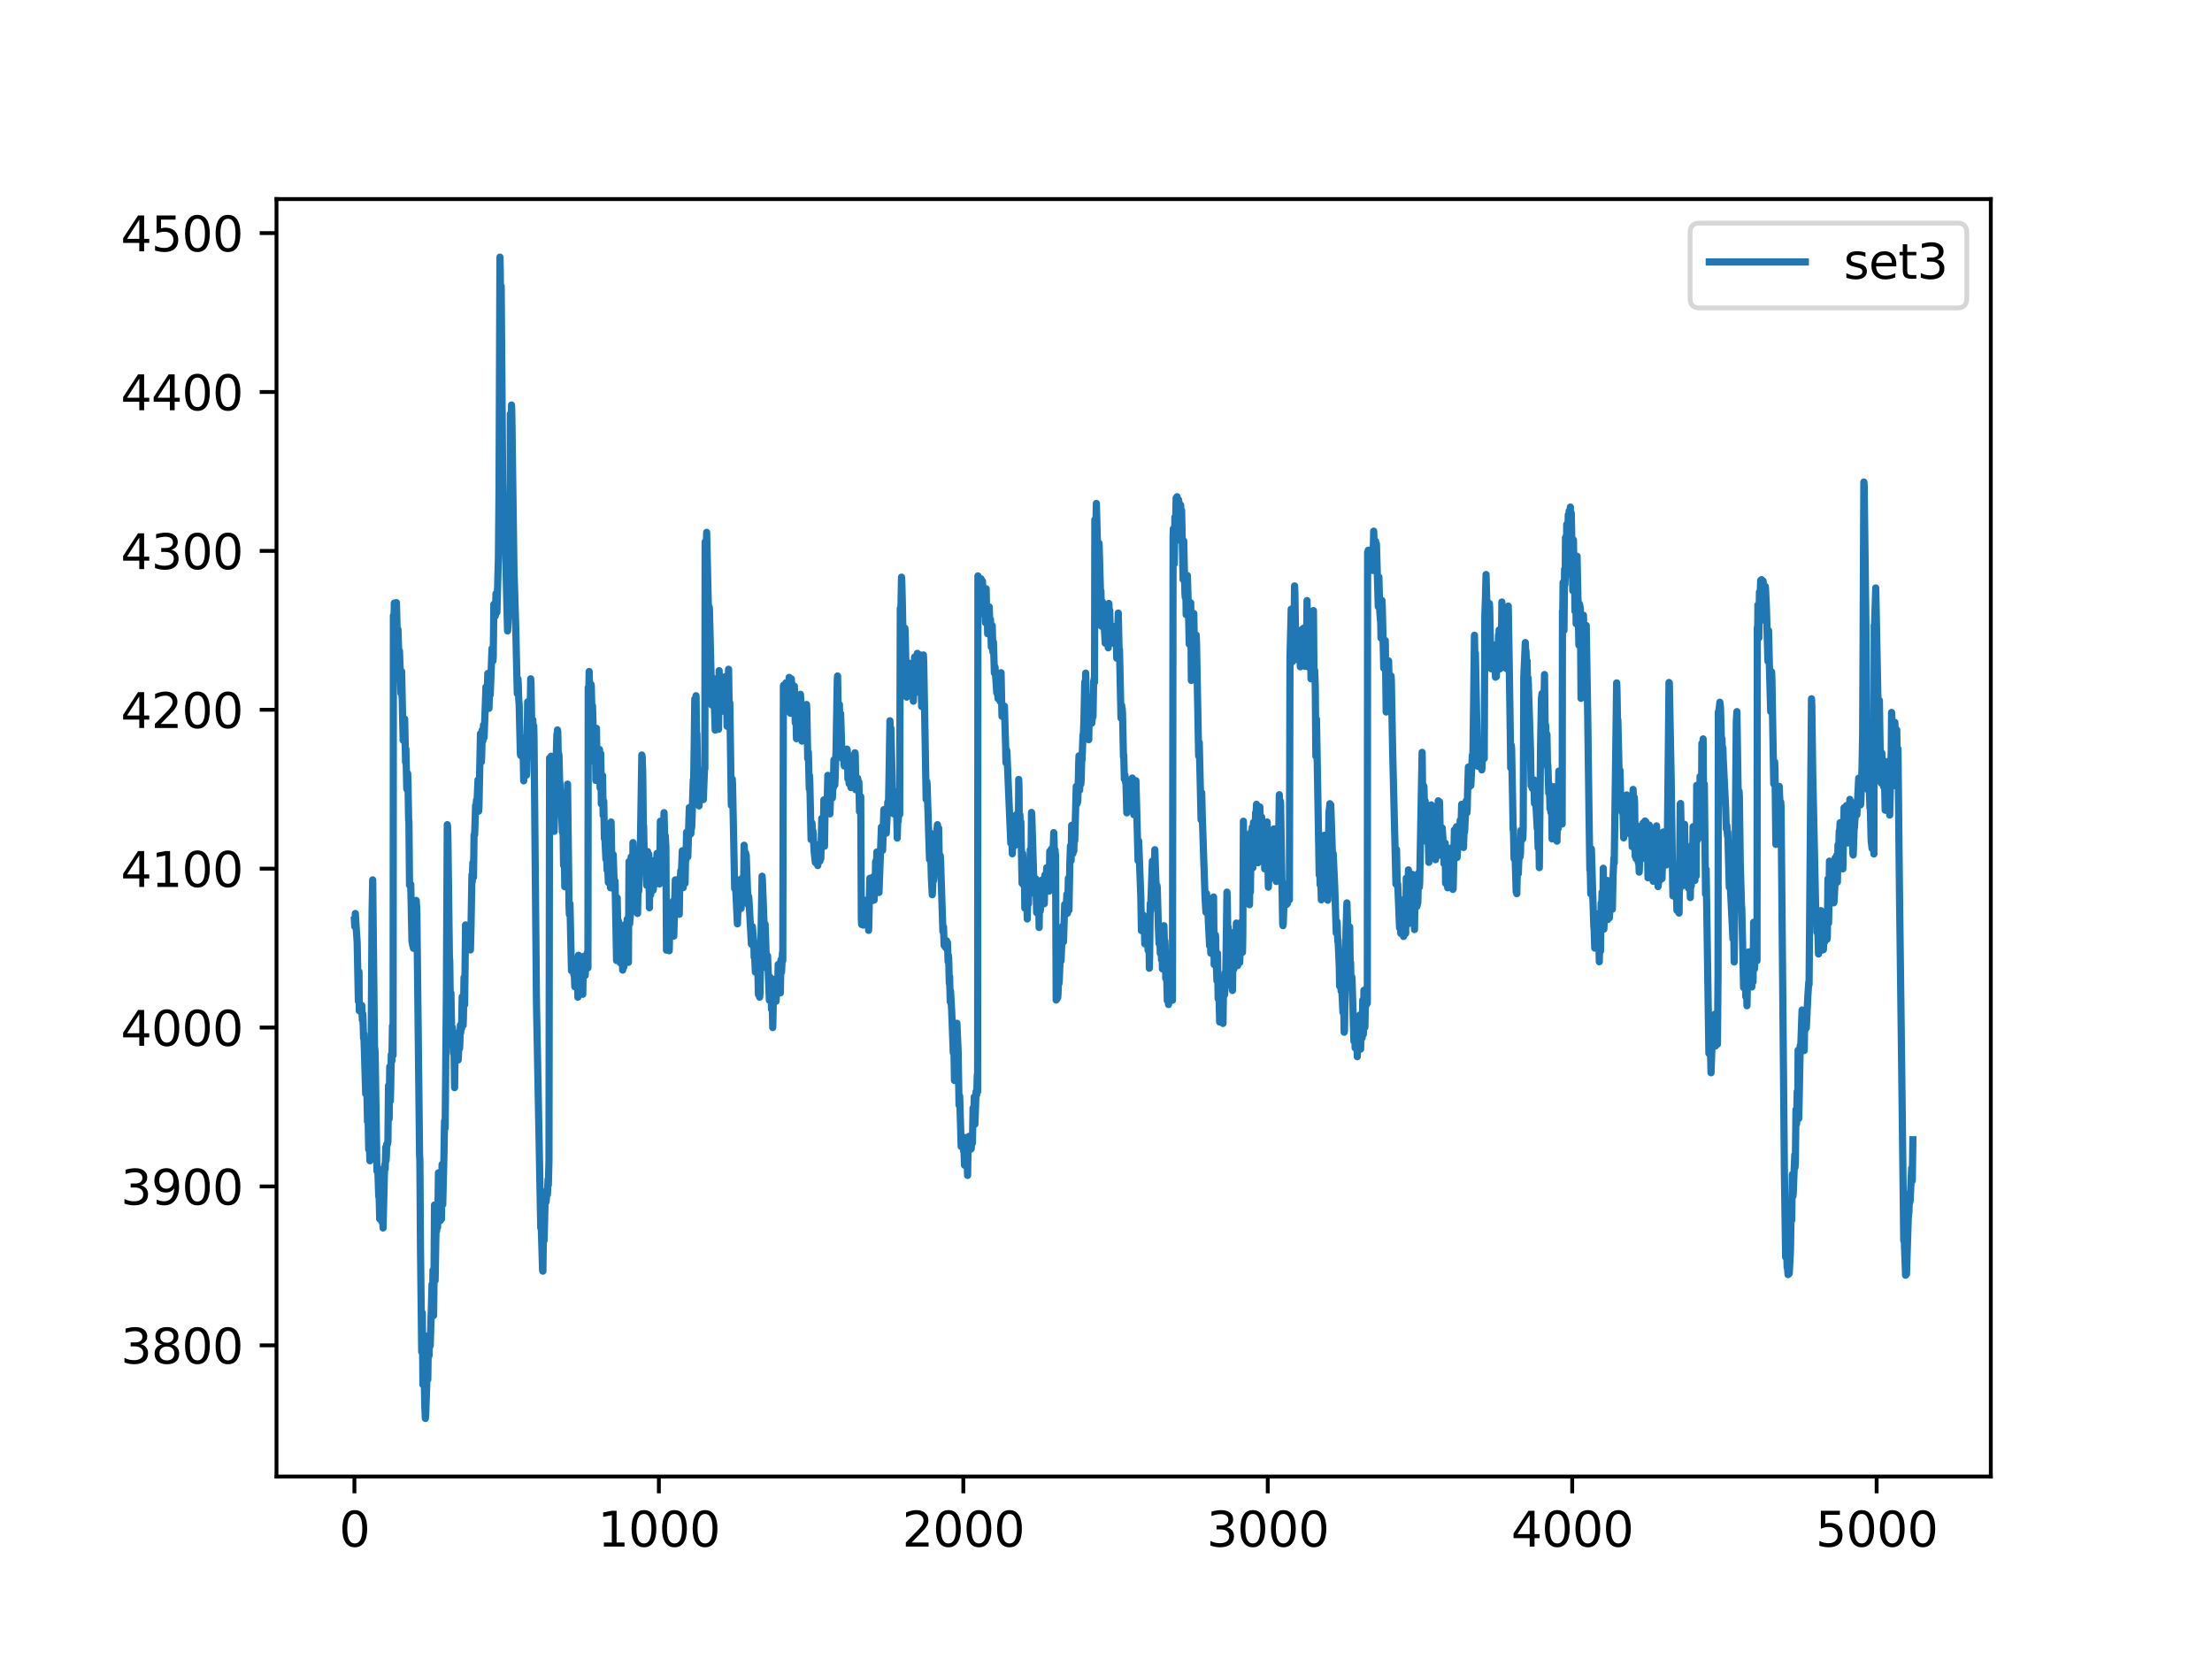 <?xml version="1.0" encoding="utf-8" standalone="no"?>
<!DOCTYPE svg PUBLIC "-//W3C//DTD SVG 1.1//EN"
  "http://www.w3.org/Graphics/SVG/1.1/DTD/svg11.dtd">
<svg xmlns:xlink="http://www.w3.org/1999/xlink" width="460.8pt" height="345.6pt" viewBox="0 0 460.8 345.6" xmlns="http://www.w3.org/2000/svg" version="1.1">
 <defs>
  <style type="text/css">*{stroke-linejoin: round; stroke-linecap: butt}</style>
 </defs>
 <g id="figure_1">
  <g id="patch_1">
   <path d="M 0 345.6 
L 460.8 345.6 
L 460.8 0 
L 0 0 
z
" style="fill: #ffffff"/>
  </g>
  <g id="axes_1">
   <g id="patch_2">
    <path d="M 57.6 307.584 
L 414.72 307.584 
L 414.72 41.472 
L 57.6 41.472 
z
" style="fill: #ffffff"/>
   </g>
   <g id="matplotlib.axis_1">
    <g id="xtick_1">
     <g id="line2d_1">
      <defs>
       <path id="mc72f689127" d="M 0 0 
L 0 3.5 
" style="stroke: #000000; stroke-width: 0.8"/>
      </defs>
      <g>
       <use xlink:href="#mc72f689127" x="73.833" y="307.584" style="stroke: #000000; stroke-width: 0.8"/>
      </g>
     </g>
     <g id="text_1">
      <!-- 0 -->
      <g transform="translate(70.651 322.182)scale(0.1 -0.1)">
       <defs>
        <path id="DejaVuSans-30" d="M 2034 4250 
Q 1547 4250 1301 3770 
Q 1056 3291 1056 2328 
Q 1056 1369 1301 889 
Q 1547 409 2034 409 
Q 2525 409 2770 889 
Q 3016 1369 3016 2328 
Q 3016 3291 2770 3770 
Q 2525 4250 2034 4250 
z
M 2034 4750 
Q 2819 4750 3233 4129 
Q 3647 3509 3647 2328 
Q 3647 1150 3233 529 
Q 2819 -91 2034 -91 
Q 1250 -91 836 529 
Q 422 1150 422 2328 
Q 422 3509 836 4129 
Q 1250 4750 2034 4750 
z
" transform="scale(0.016)"/>
       </defs>
       <use xlink:href="#DejaVuSans-30"/>
      </g>
     </g>
    </g>
    <g id="xtick_2">
     <g id="line2d_2">
      <g>
       <use xlink:href="#mc72f689127" x="137.254" y="307.584" style="stroke: #000000; stroke-width: 0.8"/>
      </g>
     </g>
     <g id="text_2">
      <!-- 1000 -->
      <g transform="translate(124.529 322.182)scale(0.1 -0.1)">
       <defs>
        <path id="DejaVuSans-31" d="M 794 531 
L 1825 531 
L 1825 4091 
L 703 3866 
L 703 4441 
L 1819 4666 
L 2450 4666 
L 2450 531 
L 3481 531 
L 3481 0 
L 794 0 
L 794 531 
z
" transform="scale(0.016)"/>
       </defs>
       <use xlink:href="#DejaVuSans-31"/>
       <use xlink:href="#DejaVuSans-30" x="63.623"/>
       <use xlink:href="#DejaVuSans-30" x="127.246"/>
       <use xlink:href="#DejaVuSans-30" x="190.869"/>
      </g>
     </g>
    </g>
    <g id="xtick_3">
     <g id="line2d_3">
      <g>
       <use xlink:href="#mc72f689127" x="200.676" y="307.584" style="stroke: #000000; stroke-width: 0.8"/>
      </g>
     </g>
     <g id="text_3">
      <!-- 2000 -->
      <g transform="translate(187.951 322.182)scale(0.1 -0.1)">
       <defs>
        <path id="DejaVuSans-32" d="M 1228 531 
L 3431 531 
L 3431 0 
L 469 0 
L 469 531 
Q 828 903 1448 1529 
Q 2069 2156 2228 2338 
Q 2531 2678 2651 2914 
Q 2772 3150 2772 3378 
Q 2772 3750 2511 3984 
Q 2250 4219 1831 4219 
Q 1534 4219 1204 4116 
Q 875 4013 500 3803 
L 500 4441 
Q 881 4594 1212 4672 
Q 1544 4750 1819 4750 
Q 2544 4750 2975 4387 
Q 3406 4025 3406 3419 
Q 3406 3131 3298 2873 
Q 3191 2616 2906 2266 
Q 2828 2175 2409 1742 
Q 1991 1309 1228 531 
z
" transform="scale(0.016)"/>
       </defs>
       <use xlink:href="#DejaVuSans-32"/>
       <use xlink:href="#DejaVuSans-30" x="63.623"/>
       <use xlink:href="#DejaVuSans-30" x="127.246"/>
       <use xlink:href="#DejaVuSans-30" x="190.869"/>
      </g>
     </g>
    </g>
    <g id="xtick_4">
     <g id="line2d_4">
      <g>
       <use xlink:href="#mc72f689127" x="264.097" y="307.584" style="stroke: #000000; stroke-width: 0.8"/>
      </g>
     </g>
     <g id="text_4">
      <!-- 3000 -->
      <g transform="translate(251.372 322.182)scale(0.1 -0.1)">
       <defs>
        <path id="DejaVuSans-33" d="M 2597 2516 
Q 3050 2419 3304 2112 
Q 3559 1806 3559 1356 
Q 3559 666 3084 287 
Q 2609 -91 1734 -91 
Q 1441 -91 1130 -33 
Q 819 25 488 141 
L 488 750 
Q 750 597 1062 519 
Q 1375 441 1716 441 
Q 2309 441 2620 675 
Q 2931 909 2931 1356 
Q 2931 1769 2642 2001 
Q 2353 2234 1838 2234 
L 1294 2234 
L 1294 2753 
L 1863 2753 
Q 2328 2753 2575 2939 
Q 2822 3125 2822 3475 
Q 2822 3834 2567 4026 
Q 2313 4219 1838 4219 
Q 1578 4219 1281 4162 
Q 984 4106 628 3988 
L 628 4550 
Q 988 4650 1302 4700 
Q 1616 4750 1894 4750 
Q 2613 4750 3031 4423 
Q 3450 4097 3450 3541 
Q 3450 3153 3228 2886 
Q 3006 2619 2597 2516 
z
" transform="scale(0.016)"/>
       </defs>
       <use xlink:href="#DejaVuSans-33"/>
       <use xlink:href="#DejaVuSans-30" x="63.623"/>
       <use xlink:href="#DejaVuSans-30" x="127.246"/>
       <use xlink:href="#DejaVuSans-30" x="190.869"/>
      </g>
     </g>
    </g>
    <g id="xtick_5">
     <g id="line2d_5">
      <g>
       <use xlink:href="#mc72f689127" x="327.519" y="307.584" style="stroke: #000000; stroke-width: 0.8"/>
      </g>
     </g>
     <g id="text_5">
      <!-- 4000 -->
      <g transform="translate(314.794 322.182)scale(0.1 -0.1)">
       <defs>
        <path id="DejaVuSans-34" d="M 2419 4116 
L 825 1625 
L 2419 1625 
L 2419 4116 
z
M 2253 4666 
L 3047 4666 
L 3047 1625 
L 3713 1625 
L 3713 1100 
L 3047 1100 
L 3047 0 
L 2419 0 
L 2419 1100 
L 313 1100 
L 313 1709 
L 2253 4666 
z
" transform="scale(0.016)"/>
       </defs>
       <use xlink:href="#DejaVuSans-34"/>
       <use xlink:href="#DejaVuSans-30" x="63.623"/>
       <use xlink:href="#DejaVuSans-30" x="127.246"/>
       <use xlink:href="#DejaVuSans-30" x="190.869"/>
      </g>
     </g>
    </g>
    <g id="xtick_6">
     <g id="line2d_6">
      <g>
       <use xlink:href="#mc72f689127" x="390.94" y="307.584" style="stroke: #000000; stroke-width: 0.8"/>
      </g>
     </g>
     <g id="text_6">
      <!-- 5000 -->
      <g transform="translate(378.215 322.182)scale(0.1 -0.1)">
       <defs>
        <path id="DejaVuSans-35" d="M 691 4666 
L 3169 4666 
L 3169 4134 
L 1269 4134 
L 1269 2991 
Q 1406 3038 1543 3061 
Q 1681 3084 1819 3084 
Q 2600 3084 3056 2656 
Q 3513 2228 3513 1497 
Q 3513 744 3044 326 
Q 2575 -91 1722 -91 
Q 1428 -91 1123 -41 
Q 819 9 494 109 
L 494 744 
Q 775 591 1075 516 
Q 1375 441 1709 441 
Q 2250 441 2565 725 
Q 2881 1009 2881 1497 
Q 2881 1984 2565 2268 
Q 2250 2553 1709 2553 
Q 1456 2553 1204 2497 
Q 953 2441 691 2322 
L 691 4666 
z
" transform="scale(0.016)"/>
       </defs>
       <use xlink:href="#DejaVuSans-35"/>
       <use xlink:href="#DejaVuSans-30" x="63.623"/>
       <use xlink:href="#DejaVuSans-30" x="127.246"/>
       <use xlink:href="#DejaVuSans-30" x="190.869"/>
      </g>
     </g>
    </g>
   </g>
   <g id="matplotlib.axis_2">
    <g id="ytick_1">
     <g id="line2d_7">
      <defs>
       <path id="m22fca80930" d="M 0 0 
L -3.5 0 
" style="stroke: #000000; stroke-width: 0.8"/>
      </defs>
      <g>
       <use xlink:href="#m22fca80930" x="57.6" y="280.254" style="stroke: #000000; stroke-width: 0.8"/>
      </g>
     </g>
     <g id="text_7">
      <!-- 3800 -->
      <g transform="translate(25.15 284.053)scale(0.1 -0.1)">
       <defs>
        <path id="DejaVuSans-38" d="M 2034 2216 
Q 1584 2216 1326 1975 
Q 1069 1734 1069 1313 
Q 1069 891 1326 650 
Q 1584 409 2034 409 
Q 2484 409 2743 651 
Q 3003 894 3003 1313 
Q 3003 1734 2745 1975 
Q 2488 2216 2034 2216 
z
M 1403 2484 
Q 997 2584 770 2862 
Q 544 3141 544 3541 
Q 544 4100 942 4425 
Q 1341 4750 2034 4750 
Q 2731 4750 3128 4425 
Q 3525 4100 3525 3541 
Q 3525 3141 3298 2862 
Q 3072 2584 2669 2484 
Q 3125 2378 3379 2068 
Q 3634 1759 3634 1313 
Q 3634 634 3220 271 
Q 2806 -91 2034 -91 
Q 1263 -91 848 271 
Q 434 634 434 1313 
Q 434 1759 690 2068 
Q 947 2378 1403 2484 
z
M 1172 3481 
Q 1172 3119 1398 2916 
Q 1625 2713 2034 2713 
Q 2441 2713 2670 2916 
Q 2900 3119 2900 3481 
Q 2900 3844 2670 4047 
Q 2441 4250 2034 4250 
Q 1625 4250 1398 4047 
Q 1172 3844 1172 3481 
z
" transform="scale(0.016)"/>
       </defs>
       <use xlink:href="#DejaVuSans-33"/>
       <use xlink:href="#DejaVuSans-38" x="63.623"/>
       <use xlink:href="#DejaVuSans-30" x="127.246"/>
       <use xlink:href="#DejaVuSans-30" x="190.869"/>
      </g>
     </g>
    </g>
    <g id="ytick_2">
     <g id="line2d_8">
      <g>
       <use xlink:href="#m22fca80930" x="57.6" y="247.155" style="stroke: #000000; stroke-width: 0.8"/>
      </g>
     </g>
     <g id="text_8">
      <!-- 3900 -->
      <g transform="translate(25.15 250.954)scale(0.1 -0.1)">
       <defs>
        <path id="DejaVuSans-39" d="M 703 97 
L 703 672 
Q 941 559 1184 500 
Q 1428 441 1663 441 
Q 2288 441 2617 861 
Q 2947 1281 2994 2138 
Q 2813 1869 2534 1725 
Q 2256 1581 1919 1581 
Q 1219 1581 811 2004 
Q 403 2428 403 3163 
Q 403 3881 828 4315 
Q 1253 4750 1959 4750 
Q 2769 4750 3195 4129 
Q 3622 3509 3622 2328 
Q 3622 1225 3098 567 
Q 2575 -91 1691 -91 
Q 1453 -91 1209 -44 
Q 966 3 703 97 
z
M 1959 2075 
Q 2384 2075 2632 2365 
Q 2881 2656 2881 3163 
Q 2881 3666 2632 3958 
Q 2384 4250 1959 4250 
Q 1534 4250 1286 3958 
Q 1038 3666 1038 3163 
Q 1038 2656 1286 2365 
Q 1534 2075 1959 2075 
z
" transform="scale(0.016)"/>
       </defs>
       <use xlink:href="#DejaVuSans-33"/>
       <use xlink:href="#DejaVuSans-39" x="63.623"/>
       <use xlink:href="#DejaVuSans-30" x="127.246"/>
       <use xlink:href="#DejaVuSans-30" x="190.869"/>
      </g>
     </g>
    </g>
    <g id="ytick_3">
     <g id="line2d_9">
      <g>
       <use xlink:href="#m22fca80930" x="57.6" y="214.056" style="stroke: #000000; stroke-width: 0.8"/>
      </g>
     </g>
     <g id="text_9">
      <!-- 4000 -->
      <g transform="translate(25.15 217.855)scale(0.1 -0.1)">
       <use xlink:href="#DejaVuSans-34"/>
       <use xlink:href="#DejaVuSans-30" x="63.623"/>
       <use xlink:href="#DejaVuSans-30" x="127.246"/>
       <use xlink:href="#DejaVuSans-30" x="190.869"/>
      </g>
     </g>
    </g>
    <g id="ytick_4">
     <g id="line2d_10">
      <g>
       <use xlink:href="#m22fca80930" x="57.6" y="180.957" style="stroke: #000000; stroke-width: 0.8"/>
      </g>
     </g>
     <g id="text_10">
      <!-- 4100 -->
      <g transform="translate(25.15 184.756)scale(0.1 -0.1)">
       <use xlink:href="#DejaVuSans-34"/>
       <use xlink:href="#DejaVuSans-31" x="63.623"/>
       <use xlink:href="#DejaVuSans-30" x="127.246"/>
       <use xlink:href="#DejaVuSans-30" x="190.869"/>
      </g>
     </g>
    </g>
    <g id="ytick_5">
     <g id="line2d_11">
      <g>
       <use xlink:href="#m22fca80930" x="57.6" y="147.858" style="stroke: #000000; stroke-width: 0.8"/>
      </g>
     </g>
     <g id="text_11">
      <!-- 4200 -->
      <g transform="translate(25.15 151.657)scale(0.1 -0.1)">
       <use xlink:href="#DejaVuSans-34"/>
       <use xlink:href="#DejaVuSans-32" x="63.623"/>
       <use xlink:href="#DejaVuSans-30" x="127.246"/>
       <use xlink:href="#DejaVuSans-30" x="190.869"/>
      </g>
     </g>
    </g>
    <g id="ytick_6">
     <g id="line2d_12">
      <g>
       <use xlink:href="#m22fca80930" x="57.6" y="114.759" style="stroke: #000000; stroke-width: 0.8"/>
      </g>
     </g>
     <g id="text_12">
      <!-- 4300 -->
      <g transform="translate(25.15 118.558)scale(0.1 -0.1)">
       <use xlink:href="#DejaVuSans-34"/>
       <use xlink:href="#DejaVuSans-33" x="63.623"/>
       <use xlink:href="#DejaVuSans-30" x="127.246"/>
       <use xlink:href="#DejaVuSans-30" x="190.869"/>
      </g>
     </g>
    </g>
    <g id="ytick_7">
     <g id="line2d_13">
      <g>
       <use xlink:href="#m22fca80930" x="57.6" y="81.66" style="stroke: #000000; stroke-width: 0.8"/>
      </g>
     </g>
     <g id="text_13">
      <!-- 4400 -->
      <g transform="translate(25.15 85.459)scale(0.1 -0.1)">
       <use xlink:href="#DejaVuSans-34"/>
       <use xlink:href="#DejaVuSans-34" x="63.623"/>
       <use xlink:href="#DejaVuSans-30" x="127.246"/>
       <use xlink:href="#DejaVuSans-30" x="190.869"/>
      </g>
     </g>
    </g>
    <g id="ytick_8">
     <g id="line2d_14">
      <g>
       <use xlink:href="#m22fca80930" x="57.6" y="48.561" style="stroke: #000000; stroke-width: 0.8"/>
      </g>
     </g>
     <g id="text_14">
      <!-- 4500 -->
      <g transform="translate(25.15 52.36)scale(0.1 -0.1)">
       <use xlink:href="#DejaVuSans-34"/>
       <use xlink:href="#DejaVuSans-35" x="63.623"/>
       <use xlink:href="#DejaVuSans-30" x="127.246"/>
       <use xlink:href="#DejaVuSans-30" x="190.869"/>
      </g>
     </g>
    </g>
   </g>
   <g id="line2d_15">
    <path d="M 73.833 191.693 
L 73.896 193.008 
L 74.023 190.292 
L 74.213 193.433 
L 74.404 196.318 
L 74.657 208.582 
L 74.784 202.429 
L 74.847 210.576 
L 74.911 210.431 
L 75.355 209.43 
L 75.482 212.486 
L 75.545 211.17 
L 75.609 211.807 
L 75.735 216.22 
L 75.799 215.371 
L 76.179 227.847 
L 76.306 227.72 
L 76.37 227.677 
L 76.433 227.338 
L 76.56 233.661 
L 76.623 231.072 
L 76.687 233.067 
L 76.814 239.474 
L 76.877 237.395 
L 76.94 238.116 
L 77.067 241.808 
L 77.194 232.133 
L 77.321 217.069 
L 77.511 189.826 
L 77.638 183.291 
L 78.019 218.427 
L 78.082 218.384 
L 78.145 219.275 
L 78.526 243.972 
L 78.653 243.208 
L 78.716 243.93 
L 78.906 249.277 
L 78.97 248.767 
L 79.097 253.944 
L 79.16 252.417 
L 79.224 247.325 
L 79.287 248.046 
L 79.35 251.144 
L 79.477 248.216 
L 79.604 254.623 
L 79.668 252.502 
L 79.731 253.096 
L 79.794 255.812 
L 80.111 243.251 
L 80.175 242.53 
L 80.238 243.548 
L 80.365 238.965 
L 80.429 241.766 
L 80.492 240.832 
L 80.555 238.371 
L 80.619 238.668 
L 80.746 238.201 
L 80.809 237.777 
L 80.936 226.15 
L 80.999 229.332 
L 81.063 233.109 
L 81.19 222.203 
L 81.253 224.919 
L 81.316 229.332 
L 81.38 226.914 
L 81.507 219.7 
L 81.57 220.676 
L 81.634 221.015 
L 81.76 213.716 
L 81.824 215.796 
L 81.887 219.827 
L 81.951 128.253 
L 82.014 134.576 
L 82.141 125.622 
L 82.268 133.897 
L 82.395 126.216 
L 82.458 127.744 
L 82.585 125.537 
L 82.775 133.048 
L 82.839 131.69 
L 82.902 131.139 
L 83.092 136.995 
L 83.219 135.594 
L 83.536 144.463 
L 83.663 139.88 
L 83.98 154.223 
L 84.107 151.38 
L 84.17 153.459 
L 84.234 152.101 
L 84.297 149.767 
L 84.488 158.763 
L 84.551 155.963 
L 84.741 164.365 
L 84.805 163.049 
L 84.868 162.965 
L 84.931 161.14 
L 84.995 163.219 
L 85.122 170.857 
L 85.185 171.027 
L 85.312 184.394 
L 85.375 183.97 
L 85.502 184.733 
L 85.566 184.224 
L 85.819 196.021 
L 86.01 197.082 
L 86.073 197.167 
L 86.136 197.549 
L 86.263 193.942 
L 86.327 196.276 
L 86.39 195.639 
L 86.454 190.547 
L 86.517 192.287 
L 86.58 193.772 
L 86.707 187.577 
L 86.834 189.783 
L 87.405 240.62 
L 87.468 241.681 
L 87.595 259.97 
L 87.849 281.612 
L 87.976 273.507 
L 88.103 288.444 
L 88.229 278.684 
L 88.483 292.645 
L 88.61 295.488 
L 88.673 294.809 
L 88.99 285.77 
L 89.117 287.383 
L 89.244 278.217 
L 89.308 280.212 
L 89.371 282.418 
L 89.498 278.217 
L 89.561 278.726 
L 89.625 280.339 
L 90.005 267.524 
L 90.132 270.154 
L 90.195 264.638 
L 90.259 264.935 
L 90.322 274.058 
L 90.386 269.603 
L 90.513 251.016 
L 90.639 266.76 
L 90.893 252.502 
L 90.957 256.448 
L 91.02 254.157 
L 91.083 252.205 
L 91.147 255.684 
L 91.21 253.52 
L 91.337 244.312 
L 91.464 250.338 
L 91.527 248.343 
L 91.591 248.47 
L 91.718 254.284 
L 91.844 245.033 
L 91.971 253.944 
L 92.098 242.572 
L 92.225 250.932 
L 92.479 240.917 
L 92.605 233.533 
L 92.669 234.043 
L 92.732 235.019 
L 92.986 207.903 
L 93.176 171.791 
L 93.24 172.13 
L 93.303 174.464 
L 93.62 199.458 
L 93.684 200.052 
L 93.81 209.049 
L 93.874 208.794 
L 93.937 206.842 
L 94.128 216.814 
L 94.191 214.905 
L 94.254 214.056 
L 94.445 219.403 
L 94.508 217.451 
L 94.572 218.257 
L 94.698 226.574 
L 94.825 217.238 
L 94.889 219.36 
L 94.952 220.294 
L 95.079 218.002 
L 95.142 218.384 
L 95.333 215.202 
L 95.459 220.803 
L 95.65 216.093 
L 95.713 218.469 
L 95.777 217.917 
L 95.903 213.547 
L 95.967 215.159 
L 96.094 213.716 
L 96.157 214.268 
L 96.284 207.648 
L 96.347 208.709 
L 96.474 213.589 
L 96.538 211.934 
L 96.664 203.617 
L 96.728 205.272 
L 96.791 209.303 
L 96.982 192.669 
L 97.045 194.918 
L 97.108 196.743 
L 97.172 196.191 
L 97.299 193.305 
L 97.362 194.706 
L 97.426 193.815 
L 97.489 193.348 
L 97.616 194.663 
L 97.743 194.578 
L 97.806 194.239 
L 97.869 194.578 
L 97.996 197.888 
L 98.123 192.923 
L 98.313 182.23 
L 98.377 183.715 
L 98.504 179.726 
L 98.567 181.763 
L 98.631 182.739 
L 98.757 173.913 
L 98.821 173.955 
L 98.884 173.87 
L 99.074 167.76 
L 99.138 168.905 
L 99.265 166.656 
L 99.328 168.057 
L 99.582 162.455 
L 99.709 168.99 
L 99.772 168.184 
L 100.089 152.823 
L 100.279 158.721 
L 100.343 157.448 
L 100.47 152.059 
L 100.597 154.308 
L 100.723 151.04 
L 100.787 151.253 
L 100.85 153.629 
L 101.231 143.105 
L 101.294 145.609 
L 101.358 144.887 
L 101.421 144.421 
L 101.484 145.566 
L 101.611 140.304 
L 101.738 147.349 
L 101.802 147.051 
L 101.865 147.561 
L 101.992 142.893 
L 102.055 143.911 
L 102.119 144.76 
L 102.499 135.085 
L 102.689 137.674 
L 102.753 136.57 
L 102.88 125.877 
L 102.943 126.259 
L 103.007 126.174 
L 103.07 125.749 
L 103.133 128.38 
L 103.197 128.253 
L 103.324 123.67 
L 103.514 127.574 
L 103.831 116.032 
L 103.958 101.731 
L 104.148 53.568 
L 104.212 56.241 
L 104.275 65.195 
L 104.338 62.437 
L 104.402 59.636 
L 104.719 100.161 
L 104.909 109.369 
L 105.1 113.571 
L 105.226 110.345 
L 105.607 126.768 
L 105.734 131.436 
L 105.797 130.629 
L 105.924 127.489 
L 105.987 127.744 
L 106.178 125.452 
L 106.241 125.877 
L 106.305 86.243 
L 106.368 90.062 
L 106.431 92.608 
L 106.558 84.375 
L 106.622 86.285 
L 107.066 118.535 
L 107.446 130.884 
L 107.636 139.413 
L 107.763 144.505 
L 107.89 141.408 
L 107.953 142.341 
L 108.08 146.075 
L 108.144 146.585 
L 108.397 156.939 
L 108.461 157.363 
L 108.524 155.284 
L 108.588 156.684 
L 108.651 156.727 
L 108.715 156.09 
L 108.841 157.703 
L 108.968 155.793 
L 109.095 162.667 
L 109.349 153.671 
L 109.412 154.181 
L 109.539 158.551 
L 109.602 158.933 
L 109.666 161.479 
L 109.729 160.8 
L 109.92 146.203 
L 109.983 147.179 
L 110.173 157.703 
L 110.3 152.059 
L 110.363 153.629 
L 110.554 141.408 
L 110.617 142.256 
L 110.871 157.618 
L 110.998 149.979 
L 111.125 155.411 
L 111.188 151.21 
L 111.251 153.883 
L 111.759 208.964 
L 112.647 255.769 
L 112.71 255.302 
L 112.774 256.151 
L 113.027 264.638 
L 113.091 264.808 
L 113.217 255.896 
L 113.344 258.4 
L 113.535 250.974 
L 113.661 248.937 
L 113.725 250.422 
L 113.788 250.083 
L 113.915 248.004 
L 114.042 248.852 
L 114.169 245.67 
L 114.232 246.815 
L 114.359 241.681 
L 114.486 157.915 
L 114.549 158.169 
L 114.613 158.127 
L 114.803 157.533 
L 114.93 157.703 
L 115.247 168.693 
L 115.31 165.086 
L 115.374 163.219 
L 115.437 173.191 
L 115.501 170.609 
L 116.008 152.95 
L 116.071 153.459 
L 116.135 152.059 
L 116.198 152.526 
L 116.325 159.273 
L 116.389 156.981 
L 116.452 157.448 
L 116.579 162.752 
L 116.642 163.049 
L 116.769 168.566 
L 116.832 164.874 
L 116.896 166.826 
L 117.15 173.361 
L 117.276 171.749 
L 117.403 180.278 
L 117.53 174.931 
L 117.657 184.733 
L 117.72 181.975 
L 117.974 166.529 
L 118.037 166.444 
L 118.101 168.439 
L 118.228 163.346 
L 118.545 188.85 
L 118.608 190.505 
L 118.735 188.256 
L 118.989 199.883 
L 119.052 202.217 
L 119.179 199.883 
L 119.243 202.174 
L 119.306 201.58 
L 119.369 201.113 
L 119.56 203.108 
L 119.623 202.471 
L 119.75 205.569 
L 119.877 200.392 
L 119.94 203.659 
L 120.004 202.047 
L 120.067 199.755 
L 120.194 205.611 
L 120.257 203.235 
L 120.321 204.084 
L 120.384 207.733 
L 120.448 205.484 
L 120.511 198.992 
L 120.574 199.119 
L 120.638 201.538 
L 120.701 200.222 
L 120.765 200.137 
L 120.891 201.707 
L 120.955 201.665 
L 121.145 205.187 
L 121.209 205.442 
L 121.272 204.593 
L 121.399 207.139 
L 121.526 199.246 
L 121.589 200.816 
L 121.653 203.108 
L 121.779 200.01 
L 121.906 203.193 
L 122.096 199.119 
L 122.16 199.671 
L 122.35 198.44 
L 122.477 201.622 
L 122.54 143.232 
L 122.604 147.815 
L 122.731 139.88 
L 122.858 144.505 
L 122.921 142.596 
L 123.048 144.293 
L 123.111 142.553 
L 123.175 142.808 
L 123.301 148.112 
L 123.365 147.603 
L 123.428 147.051 
L 123.745 157.957 
L 123.809 154.265 
L 123.872 155.072 
L 123.936 158.891 
L 123.999 156.09 
L 124.063 156.896 
L 124.126 162.583 
L 124.189 158.339 
L 124.253 151.719 
L 124.316 156.133 
L 124.38 160.546 
L 124.443 157.872 
L 124.506 158.636 
L 124.57 161.649 
L 124.697 157.278 
L 124.76 159.23 
L 124.824 158.679 
L 124.887 156.133 
L 125.014 164.153 
L 125.077 162.201 
L 125.141 156.981 
L 125.204 160.631 
L 125.268 167.463 
L 125.331 166.572 
L 125.521 161.564 
L 125.648 169.881 
L 125.711 167.335 
L 125.775 166.911 
L 125.902 174.677 
L 125.965 173.573 
L 126.219 179.005 
L 126.282 178.835 
L 126.346 177.52 
L 126.473 181.254 
L 126.536 181.042 
L 126.599 180.702 
L 126.726 183.842 
L 126.853 176.628 
L 126.917 183.673 
L 126.98 180.235 
L 127.043 175.822 
L 127.17 184.946 
L 127.297 171.239 
L 127.551 184.776 
L 127.614 182.909 
L 127.741 178.029 
L 127.995 185.328 
L 128.122 183.545 
L 128.375 196.53 
L 128.439 200.095 
L 128.565 187.025 
L 128.629 190.123 
L 128.692 196.106 
L 128.756 194.196 
L 128.819 191.82 
L 128.946 196.785 
L 129.009 196.064 
L 129.073 196.658 
L 129.2 200.562 
L 129.327 199.119 
L 129.453 200.222 
L 129.58 194.069 
L 129.644 195.554 
L 129.707 202.089 
L 129.77 200.434 
L 129.834 192.754 
L 129.897 194.706 
L 129.961 201.453 
L 130.024 199.246 
L 130.088 195.936 
L 130.151 198.313 
L 130.214 198.313 
L 130.341 193.857 
L 130.405 195.469 
L 130.468 195.045 
L 130.658 191.481 
L 130.722 192.541 
L 130.785 191.311 
L 130.912 200.477 
L 131.039 179.472 
L 131.102 182.315 
L 131.166 192.457 
L 131.229 191.565 
L 131.356 190.292 
L 131.483 178.496 
L 131.546 184.394 
L 131.61 184.267 
L 131.673 182.951 
L 131.737 186.601 
L 131.863 175.525 
L 131.927 177.562 
L 131.99 180.448 
L 132.054 179.684 
L 132.18 178.793 
L 132.307 186.473 
L 132.434 178.665 
L 132.561 186.516 
L 132.624 182.951 
L 132.688 183.036 
L 132.815 190.292 
L 132.942 183.588 
L 133.005 185.794 
L 133.068 185.54 
L 133.195 178.453 
L 133.259 178.75 
L 133.322 181.084 
L 133.703 157.278 
L 133.766 157.533 
L 133.893 161.14 
L 134.02 172.597 
L 134.083 172.13 
L 134.21 178.92 
L 134.273 178.58 
L 134.337 177.986 
L 134.527 179.599 
L 134.717 184.437 
L 134.781 182.739 
L 134.908 177.392 
L 135.034 180.745 
L 135.161 177.986 
L 135.288 189.104 
L 135.415 179.684 
L 135.542 186.431 
L 135.669 182.612 
L 135.732 183.333 
L 135.796 182.951 
L 135.922 180.745 
L 136.049 185.455 
L 136.113 185.158 
L 136.239 179.853 
L 136.303 184.352 
L 136.366 184.055 
L 136.43 179.175 
L 136.493 179.938 
L 136.557 180.617 
L 136.62 179.217 
L 136.683 181.805 
L 136.747 181.678 
L 136.874 177.774 
L 137.001 180.49 
L 137.064 184.055 
L 137.127 183.248 
L 137.254 179.132 
L 137.381 184.139 
L 137.571 171.07 
L 137.698 172.937 
L 137.825 172.725 
L 137.952 173.488 
L 138.079 171.876 
L 138.142 173.276 
L 138.206 173.191 
L 138.332 169.287 
L 138.459 174.337 
L 138.523 173.997 
L 138.586 174.082 
L 138.713 176.374 
L 138.84 197.931 
L 138.903 197.888 
L 139.03 196.021 
L 139.157 197.846 
L 139.22 197.803 
L 139.284 196.318 
L 139.347 196.912 
L 139.411 198.058 
L 139.537 192.839 
L 139.601 194.196 
L 139.664 193.263 
L 139.791 188.383 
L 139.918 192.839 
L 140.172 188.298 
L 140.235 187.704 
L 140.362 195.003 
L 140.425 192.711 
L 140.679 183.291 
L 140.869 189.529 
L 140.933 189.019 
L 140.996 187.195 
L 141.059 187.364 
L 141.25 189.783 
L 141.377 185.37 
L 141.503 190.462 
L 141.63 182.782 
L 141.694 183.333 
L 141.821 181.381 
L 141.884 183.376 
L 141.947 182.018 
L 142.138 177.223 
L 142.201 178.538 
L 142.328 184.903 
L 142.391 183.036 
L 142.455 183.63 
L 142.518 183.46 
L 142.582 179.896 
L 142.645 180.829 
L 142.708 184.012 
L 142.835 177.52 
L 142.899 179.132 
L 143.026 173.361 
L 143.089 175.228 
L 143.279 178.496 
L 143.596 168.226 
L 143.723 173.87 
L 143.787 172.385 
L 143.85 173.149 
L 143.913 173.701 
L 143.977 172.428 
L 144.04 172.597 
L 144.104 172.173 
L 144.421 162.455 
L 144.484 163.686 
L 144.611 155.454 
L 144.738 145.609 
L 144.801 146.075 
L 144.865 148.664 
L 144.992 144.93 
L 145.118 153.799 
L 145.182 152.823 
L 145.372 164.45 
L 145.436 162.328 
L 145.499 162.795 
L 145.626 167.887 
L 145.753 161.564 
L 145.816 162.286 
L 145.88 161.267 
L 146.006 163.304 
L 146.07 162.965 
L 146.133 166.232 
L 146.197 165.935 
L 146.26 164.28 
L 146.387 165.85 
L 146.45 165.808 
L 146.514 166.572 
L 146.767 160.079 
L 146.831 160.164 
L 146.894 112.892 
L 146.958 114.377 
L 147.021 118.451 
L 147.085 117.856 
L 147.211 110.897 
L 147.592 127.744 
L 147.719 126.386 
L 147.782 126.853 
L 148.29 146.882 
L 148.353 145.736 
L 148.48 141.238 
L 148.607 143.105 
L 148.67 142.171 
L 148.987 152.101 
L 149.051 150.658 
L 149.114 146.033 
L 149.177 148.325 
L 149.241 148.494 
L 149.304 145.651 
L 149.368 147.433 
L 149.431 149.725 
L 149.558 142.002 
L 149.685 151.931 
L 149.812 139.71 
L 149.875 142.044 
L 150.002 142.85 
L 150.129 147.391 
L 150.192 146.924 
L 150.319 148.07 
L 150.446 145.057 
L 150.509 146.712 
L 150.636 143.19 
L 150.7 147.391 
L 150.763 146.712 
L 150.826 143.02 
L 150.953 148.282 
L 151.08 140.941 
L 151.207 143.699 
L 151.334 141.747 
L 151.461 151.295 
L 151.778 139.413 
L 151.905 147.688 
L 151.968 146.839 
L 152.031 146.415 
L 152.349 167.76 
L 152.412 167.42 
L 152.539 162.286 
L 152.602 163.389 
L 153.046 185.115 
L 153.173 183.291 
L 153.617 192.457 
L 153.744 188.68 
L 153.807 188.765 
L 153.871 189.656 
L 154.061 183.291 
L 154.124 184.267 
L 154.188 183.63 
L 154.251 183.715 
L 154.378 189.232 
L 154.505 185.115 
L 154.568 187.407 
L 154.632 186.304 
L 154.695 182.824 
L 154.759 184.139 
L 154.822 186.813 
L 154.949 181.721 
L 155.012 176.077 
L 155.076 177.18 
L 155.202 177.944 
L 155.266 177.562 
L 155.329 177.732 
L 155.456 178.241 
L 155.71 185.285 
L 155.9 188.553 
L 155.964 186.77 
L 156.027 187.534 
L 156.534 196.7 
L 156.598 196.488 
L 156.725 193.008 
L 157.042 196.445 
L 157.105 199.416 
L 157.169 199.119 
L 157.232 199.628 
L 157.359 202.514 
L 157.422 201.241 
L 157.486 201.622 
L 157.739 202.768 
L 157.803 201.283 
L 157.866 201.622 
L 157.993 207.181 
L 158.12 202.768 
L 158.183 204.169 
L 158.247 207.733 
L 158.31 207.139 
L 158.754 182.527 
L 158.818 183.291 
L 159.261 195.13 
L 159.388 192.499 
L 159.642 199.968 
L 159.769 201.75 
L 159.896 199.119 
L 160.276 208.37 
L 160.403 203.532 
L 160.466 205.526 
L 160.53 208.242 
L 160.657 205.824 
L 160.72 210.279 
L 160.784 209.855 
L 160.847 207.097 
L 160.974 214.056 
L 161.037 211.298 
L 161.164 204.593 
L 161.228 206.121 
L 161.354 204.211 
L 161.418 205.908 
L 161.545 203.956 
L 161.671 208.582 
L 161.862 204.296 
L 161.989 205.908 
L 162.115 200.901 
L 162.179 202.514 
L 162.242 205.145 
L 162.306 203.617 
L 162.369 200.859 
L 162.433 202.301 
L 162.559 206.842 
L 162.686 199.968 
L 162.75 201.071 
L 162.813 202.471 
L 163.003 198.44 
L 163.067 200.095 
L 163.194 142.893 
L 163.257 142.723 
L 163.384 143.742 
L 163.447 143.529 
L 163.511 144.208 
L 163.574 143.954 
L 163.701 142.256 
L 163.828 143.614 
L 163.955 148.07 
L 164.081 142.723 
L 164.208 147.688 
L 164.399 141.111 
L 164.652 148.579 
L 164.843 141.408 
L 164.906 142.214 
L 165.033 144.972 
L 165.223 147.688 
L 165.35 148.24 
L 165.477 142.935 
L 165.667 150.574 
L 165.794 147.561 
L 165.921 153.883 
L 166.111 145.354 
L 166.174 146.839 
L 166.238 149.046 
L 166.301 148.409 
L 166.365 146.5 
L 166.428 147.476 
L 166.492 149.385 
L 166.555 148.706 
L 166.682 147.221 
L 166.745 144.633 
L 166.809 145.481 
L 166.999 153.799 
L 167.062 154.393 
L 167.189 152.568 
L 167.253 153.205 
L 167.379 147.391 
L 167.443 147.73 
L 167.506 148.112 
L 167.57 147.518 
L 167.633 147.858 
L 167.697 149.088 
L 167.76 148.961 
L 167.887 147.051 
L 167.95 147.094 
L 168.014 146.754 
L 168.077 147.9 
L 168.267 158.042 
L 168.331 157.745 
L 168.394 156.684 
L 168.584 164.322 
L 168.648 161.649 
L 168.711 163.559 
L 168.965 174.889 
L 169.028 174.252 
L 169.155 171.452 
L 169.282 173.785 
L 169.345 173.106 
L 169.409 173.785 
L 169.599 177.392 
L 169.853 179.684 
L 170.043 179.005 
L 170.107 178.962 
L 170.17 177.859 
L 170.233 177.901 
L 170.36 180.32 
L 170.487 175.992 
L 170.614 179.047 
L 170.677 178.114 
L 170.804 179.387 
L 170.931 177.435 
L 170.994 178.835 
L 171.185 170.476 
L 171.248 172.47 
L 171.312 173.955 
L 171.438 171.706 
L 171.502 173.658 
L 171.629 166.614 
L 171.755 176.289 
L 171.882 167.972 
L 171.946 168.905 
L 172.073 167.038 
L 172.136 168.439 
L 172.199 168.057 
L 172.326 166.911 
L 172.453 161.522 
L 172.517 162.413 
L 172.707 163.813 
L 172.77 163.643 
L 172.897 169.542 
L 172.96 167.378 
L 173.087 161.564 
L 173.151 163.474 
L 173.214 163.389 
L 173.278 162.837 
L 173.404 166.232 
L 173.531 162.922 
L 173.595 164.11 
L 173.722 158.297 
L 173.785 160.546 
L 173.912 163.516 
L 174.166 156.302 
L 174.419 141.62 
L 174.483 140.814 
L 174.673 151.55 
L 174.863 146.754 
L 174.99 154.011 
L 175.117 148.664 
L 175.371 156.557 
L 175.434 155.963 
L 175.561 158.127 
L 175.624 157.618 
L 175.751 157.236 
L 175.878 159.57 
L 175.941 158.551 
L 176.005 156.896 
L 176.068 157.109 
L 176.132 157.321 
L 176.322 156.684 
L 176.385 156.727 
L 176.449 156.048 
L 176.512 156.514 
L 176.639 162.243 
L 176.702 162.073 
L 176.766 161.352 
L 176.893 163.262 
L 177.019 162.116 
L 177.146 163.049 
L 177.21 162.965 
L 177.273 164.068 
L 177.4 160.631 
L 177.463 161.352 
L 177.654 162.71 
L 177.717 162.922 
L 177.844 157.321 
L 177.907 159.103 
L 177.971 163.728 
L 178.034 162.583 
L 178.098 156.811 
L 178.161 157.066 
L 178.288 164.535 
L 178.415 162.286 
L 178.478 162.88 
L 178.542 162.837 
L 178.668 162.116 
L 178.795 163.559 
L 178.859 163.431 
L 178.922 162.922 
L 179.049 169.075 
L 179.112 168.439 
L 179.303 165.935 
L 179.429 191.311 
L 179.493 192.584 
L 179.62 189.147 
L 179.683 189.232 
L 179.81 192.711 
L 179.937 188.637 
L 180 188.85 
L 180.064 189.147 
L 180.127 187.534 
L 180.191 187.746 
L 180.254 189.104 
L 180.317 188.128 
L 180.381 187.577 
L 180.634 190.887 
L 180.761 188.256 
L 180.952 193.815 
L 181.205 182.951 
L 181.269 183.46 
L 181.459 187.364 
L 181.522 186.728 
L 181.649 184.224 
L 181.84 187.577 
L 181.966 182.612 
L 182.093 187.492 
L 182.22 184.309 
L 182.283 185.073 
L 182.41 179.472 
L 182.537 182.697 
L 182.664 177.477 
L 182.727 178.071 
L 183.108 185.922 
L 183.615 172.3 
L 183.869 177.138 
L 184.123 168.651 
L 184.186 169.584 
L 184.313 173.361 
L 184.44 169.839 
L 184.63 173.573 
L 184.947 167.081 
L 185.074 168.311 
L 185.201 161.607 
L 185.391 150.149 
L 185.518 153.332 
L 185.581 151.677 
L 185.835 161.437 
L 185.962 167.887 
L 186.025 166.869 
L 186.089 167.548 
L 186.152 169.542 
L 186.216 169.033 
L 186.406 164.917 
L 186.469 165.001 
L 186.596 168.099 
L 186.66 167.929 
L 186.786 168.778 
L 186.913 174.592 
L 187.04 169.797 
L 187.103 171.112 
L 187.357 166.614 
L 187.421 169.669 
L 187.547 126.725 
L 187.611 127.616 
L 187.674 127.362 
L 187.801 120.233 
L 187.865 121.209 
L 187.991 126.343 
L 188.118 133.048 
L 188.182 132.242 
L 188.245 132.666 
L 188.308 132.581 
L 188.499 130.842 
L 188.562 131.605 
L 188.816 142.893 
L 188.879 145.227 
L 188.943 143.911 
L 189.133 139.159 
L 189.196 140.898 
L 189.323 138.14 
L 189.45 142.511 
L 189.514 141.111 
L 189.64 144.208 
L 189.704 143.784 
L 189.831 142.511 
L 189.957 144.251 
L 190.084 142.044 
L 190.148 142.171 
L 190.275 146.075 
L 190.528 136.867 
L 190.592 137.249 
L 190.719 142.723 
L 190.782 141.832 
L 190.845 141.917 
L 190.909 143.147 
L 190.972 142.638 
L 191.099 136.103 
L 191.162 137.122 
L 191.353 144.208 
L 191.67 140.135 
L 191.733 136.443 
L 191.797 136.74 
L 191.987 147.179 
L 192.05 145.991 
L 192.177 138.819 
L 192.241 142.511 
L 192.304 140.814 
L 192.367 136.443 
L 192.431 138.098 
L 192.748 155.835 
L 192.938 166.529 
L 193.002 165.765 
L 193.065 162.795 
L 193.129 163.304 
L 193.636 179.047 
L 193.763 173.446 
L 194.016 182.739 
L 194.207 186.388 
L 194.27 185.412 
L 194.397 181.084 
L 194.46 183.503 
L 194.524 183.036 
L 194.651 178.665 
L 194.714 178.877 
L 194.841 176.756 
L 194.904 177.944 
L 195.221 172.555 
L 195.285 171.791 
L 195.412 173.488 
L 195.475 173.149 
L 195.539 172.512 
L 195.665 179.472 
L 195.729 179.387 
L 195.856 178.199 
L 195.919 178.708 
L 196.426 194.027 
L 196.49 193.602 
L 196.553 193.093 
L 196.68 196.955 
L 197.061 197.464 
L 197.188 195.979 
L 197.251 196.573 
L 197.314 196.361 
L 197.378 196.361 
L 197.505 200.307 
L 197.568 199.034 
L 197.631 199.628 
L 197.758 204.848 
L 197.822 203.447 
L 197.949 208.667 
L 198.012 206.418 
L 198.075 207.521 
L 198.266 210.831 
L 198.583 219.275 
L 198.646 217.196 
L 198.71 217.451 
L 198.836 225.089 
L 198.9 222.967 
L 198.963 221.524 
L 199.027 223.434 
L 199.344 213.165 
L 199.598 219.106 
L 199.788 230.223 
L 199.851 230.096 
L 199.915 228.314 
L 200.232 238.838 
L 200.295 238.201 
L 200.359 237.055 
L 200.422 237.989 
L 200.485 237.777 
L 200.549 237.225 
L 200.612 237.819 
L 200.739 239.814 
L 200.803 239.22 
L 200.929 242.742 
L 201.056 236.971 
L 201.12 239.941 
L 201.183 239.347 
L 201.246 237.437 
L 201.373 241.172 
L 201.437 239.983 
L 201.564 244.863 
L 201.69 237.225 
L 201.817 237.522 
L 201.881 236.716 
L 202.008 238.498 
L 202.134 236.971 
L 202.261 239.389 
L 202.325 239.304 
L 202.451 237.183 
L 202.515 237.819 
L 202.578 238.116 
L 202.705 230.818 
L 202.769 232.175 
L 202.832 233.618 
L 202.959 228.484 
L 203.086 234.212 
L 203.339 227.38 
L 203.466 228.059 
L 203.593 223.858 
L 203.656 227.423 
L 203.72 119.978 
L 203.783 122.652 
L 203.91 120.403 
L 204.037 122.312 
L 204.164 121.294 
L 204.291 122.015 
L 204.354 120.572 
L 204.418 121.718 
L 204.481 125.834 
L 204.544 125.198 
L 204.608 120.997 
L 204.671 121.081 
L 204.862 126.513 
L 204.925 126.768 
L 204.988 125.792 
L 205.115 128.083 
L 205.179 126.598 
L 205.305 129.738 
L 205.432 122.652 
L 205.559 129.653 
L 205.623 127.574 
L 205.686 127.913 
L 205.749 132.03 
L 205.813 131.605 
L 205.876 128.38 
L 205.94 128.592 
L 206.003 128.72 
L 206.067 126.428 
L 206.13 127.829 
L 206.193 131.945 
L 206.257 131.648 
L 206.32 128.974 
L 206.384 130.078 
L 206.51 134.788 
L 206.701 130.332 
L 206.828 135.806 
L 206.891 134.194 
L 206.954 133.77 
L 207.145 140.177 
L 207.208 139.88 
L 207.272 138.904 
L 207.589 143.487 
L 207.652 144.336 
L 207.715 144.123 
L 207.779 143.232 
L 207.906 145.524 
L 208.033 140.729 
L 208.096 143.275 
L 208.159 142.85 
L 208.223 142.299 
L 208.35 146.118 
L 208.54 140.135 
L 208.73 149.216 
L 208.794 147.221 
L 208.857 147.051 
L 209.047 148.579 
L 209.111 148.664 
L 209.174 148.409 
L 209.238 147.094 
L 209.491 155.411 
L 209.555 158.891 
L 209.618 158.466 
L 209.682 156.217 
L 209.745 156.472 
L 210.569 175.652 
L 210.696 173.658 
L 210.76 171.833 
L 210.887 177.859 
L 210.95 175.398 
L 211.013 170.603 
L 211.077 172.215 
L 211.14 175.313 
L 211.204 173.828 
L 211.267 173.149 
L 211.394 176.162 
L 211.521 172.215 
L 211.584 174.295 
L 211.711 169.712 
L 211.774 171.494 
L 211.838 170.306 
L 211.901 169.627 
L 212.092 174.804 
L 212.155 172.258 
L 212.218 162.37 
L 212.282 164.238 
L 212.345 172.809 
L 212.409 170.815 
L 212.472 169.754 
L 212.535 174.422 
L 212.599 172.979 
L 212.662 171.197 
L 212.916 184.012 
L 212.979 183.376 
L 213.043 177.774 
L 213.106 178.793 
L 213.233 184.394 
L 213.297 184.224 
L 213.36 182.994 
L 213.423 183.376 
L 213.487 189.189 
L 213.55 188.977 
L 213.614 184.139 
L 213.677 186.601 
L 213.741 188.935 
L 213.867 184.352 
L 213.994 191.438 
L 214.121 184.521 
L 214.248 188.298 
L 214.375 181.636 
L 214.502 186.261 
L 214.628 176.968 
L 214.692 177.392 
L 214.755 181.339 
L 214.882 169.245 
L 214.946 170.009 
L 215.389 184.437 
L 215.516 183.079 
L 215.643 184.097 
L 215.77 183.079 
L 215.96 190.123 
L 216.087 183.97 
L 216.214 188.298 
L 216.341 184.267 
L 216.468 193.22 
L 216.594 184.012 
L 216.658 187.025 
L 216.721 189.741 
L 216.848 186.473 
L 216.912 187.237 
L 217.038 183.333 
L 217.102 184.097 
L 217.229 188.383 
L 217.292 188.001 
L 217.419 184.776 
L 217.546 188.256 
L 217.673 182.272 
L 217.736 184.224 
L 217.799 183.63 
L 217.863 183.376 
L 217.926 183.842 
L 218.053 180.745 
L 218.117 181.763 
L 218.307 184.691 
L 218.37 184.309 
L 218.434 182.145 
L 218.497 182.739 
L 218.561 185.625 
L 218.687 177.35 
L 218.751 177.689 
L 218.814 179.769 
L 218.878 178.708 
L 219.004 176.883 
L 219.131 178.58 
L 219.258 176.628 
L 219.322 177.223 
L 219.385 177.604 
L 219.512 173.446 
L 219.575 174.931 
L 219.639 178.708 
L 219.702 178.199 
L 219.766 177.01 
L 219.892 178.283 
L 220.019 208.327 
L 220.083 208.242 
L 220.209 205.442 
L 220.336 207.86 
L 220.4 207.097 
L 220.527 203.659 
L 220.59 204.932 
L 220.653 204.381 
L 220.844 199.84 
L 220.907 199.034 
L 220.971 199.458 
L 221.034 200.18 
L 221.161 197.167 
L 221.351 194.409 
L 221.415 192.881 
L 221.541 196.191 
L 221.795 188.425 
L 221.858 188.68 
L 221.985 190.505 
L 222.176 188.298 
L 222.239 186.304 
L 222.302 187.195 
L 222.366 190.25 
L 222.429 189.274 
L 222.556 182.951 
L 222.683 189.613 
L 222.873 179.599 
L 223 176.204 
L 223.127 179.302 
L 223.254 171.918 
L 223.507 177.817 
L 223.634 174.38 
L 223.698 177.265 
L 223.825 172.3 
L 223.888 175.143 
L 224.205 163.813 
L 224.332 167.505 
L 224.395 164.535 
L 224.459 167.166 
L 224.522 166.826 
L 224.712 159.145 
L 224.776 157.448 
L 224.903 164.619 
L 224.966 162.71 
L 225.03 160.164 
L 225.093 160.631 
L 225.156 163.346 
L 225.22 162.583 
L 225.347 157.872 
L 225.41 158.339 
L 225.6 153.12 
L 225.664 153.714 
L 225.791 150.319 
L 225.981 142.044 
L 226.044 144.633 
L 226.108 143.826 
L 226.171 140.219 
L 226.298 147.476 
L 226.361 144.887 
L 226.425 146.203 
L 226.552 153.629 
L 226.678 148.07 
L 226.805 154.096 
L 226.932 146.754 
L 226.996 147.391 
L 227.059 147.136 
L 227.122 147.221 
L 227.186 147.391 
L 227.249 147.136 
L 227.44 150.658 
L 227.503 149.852 
L 227.566 147.561 
L 227.63 148.325 
L 227.693 149.301 
L 227.82 141.917 
L 227.883 141.959 
L 227.947 141.28 
L 228.01 142.129 
L 228.074 108.266 
L 228.137 109.2 
L 228.201 112.17 
L 228.264 111.406 
L 228.391 104.872 
L 228.708 116.541 
L 228.771 117.347 
L 228.962 113.189 
L 229.279 124.349 
L 229.342 123.118 
L 229.469 130.46 
L 229.532 128.805 
L 229.659 125.367 
L 229.85 127.107 
L 230.23 133.982 
L 230.484 130.672 
L 230.611 133.133 
L 230.737 126.895 
L 230.864 134.958 
L 230.991 125.707 
L 231.055 127.107 
L 231.118 127.277 
L 231.181 127.15 
L 231.308 132.581 
L 231.372 130.629 
L 231.435 131.605 
L 231.499 133.006 
L 231.625 131.223 
L 231.689 131.902 
L 231.752 131.181 
L 231.816 131.478 
L 231.879 133.26 
L 231.942 132.878 
L 232.006 131.69 
L 232.133 134.109 
L 232.26 130.502 
L 232.323 131.139 
L 232.386 132.242 
L 232.45 131.308 
L 232.513 131.351 
L 232.64 137.122 
L 232.767 131.648 
L 232.83 131.69 
L 232.957 127.701 
L 233.147 136.443 
L 233.211 135.34 
L 233.528 149.598 
L 233.591 148.622 
L 233.655 146.924 
L 233.718 147.476 
L 233.782 147.646 
L 233.845 148.664 
L 234.035 157.703 
L 234.099 157.278 
L 234.226 162.328 
L 234.289 161.734 
L 234.352 161.437 
L 234.479 163.007 
L 234.543 162.498 
L 234.733 169.33 
L 234.987 166.699 
L 235.05 166.953 
L 235.114 167.929 
L 235.367 162.922 
L 235.431 164.11 
L 235.494 168.311 
L 235.557 167.548 
L 235.621 163.389 
L 235.684 165.001 
L 235.748 167.038 
L 235.875 162.073 
L 236.065 167.25 
L 236.128 165.553 
L 236.192 169.712 
L 236.255 168.354 
L 236.382 165.426 
L 236.445 166.529 
L 236.509 168.184 
L 236.636 162.625 
L 237.08 179.302 
L 237.143 177.138 
L 237.206 175.186 
L 237.65 186.77 
L 237.777 193.857 
L 237.904 191.311 
L 238.031 193.984 
L 238.094 193.136 
L 238.158 190.632 
L 238.221 191.141 
L 238.285 192.117 
L 238.348 190.887 
L 238.475 196.615 
L 238.538 195.936 
L 238.665 193.178 
L 238.792 194.324 
L 238.855 193.942 
L 238.919 193.305 
L 239.173 197.973 
L 239.299 192.287 
L 239.363 195.257 
L 239.426 201.707 
L 239.49 199.246 
L 239.616 188.213 
L 239.68 189.783 
L 240.06 179.387 
L 240.187 184.479 
L 240.251 183.333 
L 240.378 187.11 
L 240.568 177.01 
L 240.821 184.394 
L 240.948 186.94 
L 241.012 184.437 
L 241.075 184.903 
L 241.329 193.772 
L 241.456 196.573 
L 241.583 193.899 
L 241.709 198.61 
L 241.773 196.573 
L 241.836 195.003 
L 241.963 199.925 
L 242.026 195.427 
L 242.09 196.488 
L 242.153 201.835 
L 242.217 200.349 
L 242.407 195.512 
L 242.47 192.839 
L 242.597 197.803 
L 242.661 195.936 
L 242.724 196.997 
L 242.851 203.829 
L 242.978 200.222 
L 243.168 208.454 
L 243.295 203.32 
L 243.422 209.261 
L 243.549 198.695 
L 243.675 208.115 
L 243.739 207.691 
L 243.866 203.744 
L 243.993 206.842 
L 244.056 203.447 
L 244.119 204.253 
L 244.246 208.37 
L 244.373 112.128 
L 244.437 110.133 
L 244.627 117.432 
L 244.754 107.715 
L 244.88 110.812 
L 245.007 103.726 
L 245.071 109.2 
L 245.134 107.587 
L 245.198 103.471 
L 245.324 112.51 
L 245.388 111.152 
L 245.515 104.108 
L 245.578 104.574 
L 245.832 111.916 
L 245.959 105.211 
L 246.022 108.648 
L 246.085 107.969 
L 246.149 106.314 
L 246.403 118.026 
L 246.466 120.742 
L 246.593 112.679 
L 246.656 115.692 
L 246.847 123.797 
L 246.91 124.476 
L 246.973 121.294 
L 247.037 122.736 
L 247.1 128.041 
L 247.164 127.829 
L 247.354 119.893 
L 247.608 128.295 
L 247.734 134.194 
L 247.861 126.259 
L 247.925 126.386 
L 248.052 125.58 
L 248.178 141.747 
L 248.242 136.825 
L 248.305 132.157 
L 248.369 138.437 
L 248.432 138.395 
L 248.495 130.926 
L 248.559 131.52 
L 248.622 131.52 
L 248.686 127.786 
L 248.813 135.212 
L 248.876 134.236 
L 249.003 138.777 
L 249.066 138.225 
L 249.193 132.284 
L 249.257 134.024 
L 249.7 157.49 
L 249.764 157.066 
L 249.827 154.69 
L 250.208 170.773 
L 250.335 165.129 
L 250.462 170.221 
L 251.032 186.94 
L 251.159 189.147 
L 251.223 190.038 
L 251.349 186.134 
L 251.476 190.08 
L 251.603 188.171 
L 251.73 192.117 
L 251.984 197.04 
L 252.111 194.833 
L 252.237 198.567 
L 252.364 192.202 
L 252.428 193.348 
L 252.491 194.706 
L 252.618 191.141 
L 252.681 195.682 
L 252.745 193.305 
L 252.808 186.855 
L 252.935 200.944 
L 252.998 199.076 
L 253.062 199.161 
L 253.125 200.477 
L 253.189 194.748 
L 253.252 195.3 
L 253.316 201.156 
L 253.379 200.774 
L 253.506 204.296 
L 253.633 198.61 
L 253.759 208.03 
L 253.823 207.351 
L 253.95 207.521 
L 254.077 212.91 
L 254.14 211.298 
L 254.267 206.715 
L 254.33 209.685 
L 254.394 208.836 
L 254.457 207.563 
L 254.584 209.982 
L 254.647 207.733 
L 254.774 213.207 
L 254.901 203.447 
L 254.964 204.466 
L 255.091 207.266 
L 255.155 206.29 
L 255.218 202.598 
L 255.282 203.405 
L 255.345 203.405 
L 255.599 185.837 
L 255.662 186.94 
L 255.789 196.615 
L 255.852 193.136 
L 255.979 198.27 
L 256.043 194.706 
L 256.106 195.894 
L 256.169 198.949 
L 256.233 196.912 
L 256.296 197.634 
L 256.487 205.357 
L 256.613 203.532 
L 256.74 206.333 
L 256.867 198.44 
L 256.931 198.907 
L 256.994 201.962 
L 257.057 201.75 
L 257.184 194.112 
L 257.248 194.239 
L 257.374 199.883 
L 257.438 198.525 
L 257.565 192.287 
L 257.755 196.955 
L 257.818 201.156 
L 257.882 200.095 
L 258.009 196.361 
L 258.136 200.052 
L 258.199 199.713 
L 258.262 200.519 
L 258.389 195.003 
L 258.453 197.04 
L 258.516 196.658 
L 258.579 192.117 
L 258.643 193.815 
L 258.706 197.676 
L 258.77 197.294 
L 258.833 198.397 
L 258.897 194.918 
L 259.023 171.07 
L 259.15 185.497 
L 259.214 181.042 
L 259.277 173.616 
L 259.341 174.677 
L 259.531 183.715 
L 259.658 180.405 
L 259.785 183.545 
L 259.975 179.09 
L 260.102 181.254 
L 260.292 188.468 
L 260.355 184.394 
L 260.419 184.988 
L 260.482 185.837 
L 260.609 174.38 
L 260.672 173.234 
L 260.736 174.082 
L 260.863 172.343 
L 260.99 180.787 
L 261.116 171.324 
L 261.18 173.106 
L 261.243 173.87 
L 261.307 172.13 
L 261.37 172.852 
L 261.433 174.04 
L 261.56 169.33 
L 261.624 170.815 
L 261.751 167.548 
L 261.877 172.343 
L 261.941 171.367 
L 262.068 179.726 
L 262.131 179.387 
L 262.258 172.003 
L 262.321 172.894 
L 262.448 168.099 
L 262.638 174.507 
L 262.829 170.221 
L 262.956 175.143 
L 263.019 174.761 
L 263.082 172.428 
L 263.146 173.149 
L 263.209 178.623 
L 263.273 177.647 
L 263.336 171.367 
L 263.4 174.973 
L 263.463 180.999 
L 263.59 173.616 
L 263.653 179.472 
L 263.717 178.793 
L 263.843 171.282 
L 263.907 171.876 
L 263.97 171.239 
L 264.224 184.818 
L 264.287 183.036 
L 264.478 179.132 
L 264.605 183.036 
L 264.731 175.992 
L 264.795 177.689 
L 264.858 178.708 
L 264.922 178.623 
L 264.985 182.739 
L 265.048 181.721 
L 265.112 176.713 
L 265.175 177.604 
L 265.239 178.156 
L 265.366 172.682 
L 265.492 179.556 
L 265.683 177.986 
L 265.746 178.708 
L 265.873 183.63 
L 266.063 176.247 
L 266.127 181.508 
L 266.19 180.193 
L 266.317 173.191 
L 266.38 173.743 
L 266.507 165.553 
L 266.634 171.324 
L 266.761 166.953 
L 267.205 192.414 
L 267.268 192.839 
L 267.332 192.329 
L 267.458 188.553 
L 267.522 188.765 
L 267.649 184.437 
L 267.712 185.158 
L 267.776 184.224 
L 267.839 184.437 
L 268.029 188.425 
L 268.093 186.813 
L 268.156 186.94 
L 268.22 188.171 
L 268.346 184.733 
L 268.41 185.794 
L 268.473 184.903 
L 268.537 184.946 
L 268.6 187.449 
L 268.727 137.122 
L 268.981 126.895 
L 269.234 137.843 
L 269.298 137.376 
L 269.425 131.733 
L 269.488 133.727 
L 269.551 132.751 
L 269.678 122.057 
L 269.742 123.415 
L 269.932 134.83 
L 269.995 135.212 
L 270.122 133.472 
L 270.186 133.43 
L 270.249 131.308 
L 270.312 131.605 
L 270.376 133.048 
L 270.439 131.308 
L 270.503 132.03 
L 270.63 137.674 
L 270.693 136.655 
L 270.756 133.218 
L 270.82 134.067 
L 270.883 138.904 
L 270.947 138.65 
L 271.01 136.019 
L 271.074 138.692 
L 271.137 138.31 
L 271.2 132.072 
L 271.264 132.199 
L 271.327 136.358 
L 271.391 134.873 
L 271.454 130.926 
L 271.517 131.139 
L 271.581 133.048 
L 271.644 132.963 
L 271.771 130.757 
L 271.898 138.819 
L 271.961 137.079 
L 272.025 132.751 
L 272.088 134.746 
L 272.152 137.971 
L 272.279 125.113 
L 272.342 128.974 
L 272.405 135.467 
L 272.469 133.345 
L 272.532 133.048 
L 272.596 138.268 
L 272.659 137.461 
L 272.722 132.03 
L 272.786 133.812 
L 272.849 139.201 
L 272.913 136.273 
L 272.976 131.393 
L 273.103 141.408 
L 273.166 140.474 
L 273.357 128.083 
L 273.42 130.757 
L 273.484 136.103 
L 273.547 132.115 
L 273.61 127.192 
L 273.737 141.45 
L 273.801 140.814 
L 273.864 139.626 
L 273.991 142.85 
L 274.118 157.533 
L 274.181 154.138 
L 274.245 149.81 
L 274.815 182.272 
L 274.879 179.344 
L 274.942 180.829 
L 275.006 184.309 
L 275.069 184.012 
L 275.132 182.866 
L 275.259 187.449 
L 275.323 186.94 
L 275.45 183.376 
L 275.576 176.798 
L 275.64 178.793 
L 275.703 178.708 
L 275.894 173.997 
L 275.957 174.21 
L 276.147 180.745 
L 276.211 179.259 
L 276.274 179.599 
L 276.338 182.909 
L 276.401 181.933 
L 276.464 178.75 
L 276.591 187.534 
L 276.845 169.118 
L 276.972 168.226 
L 277.035 167.42 
L 277.162 168.226 
L 277.225 167.675 
L 277.606 179.175 
L 277.733 177.817 
L 278.05 184.794 
L 278.367 194.366 
L 278.43 193.645 
L 278.494 191.947 
L 278.557 192.329 
L 278.684 196.106 
L 278.748 195.767 
L 279.001 201.538 
L 279.065 205.442 
L 279.128 204.423 
L 279.191 202.514 
L 279.255 203.702 
L 279.382 206.46 
L 279.445 205.781 
L 279.509 205.866 
L 279.762 210.916 
L 279.826 210.109 
L 279.889 207.394 
L 280.016 215.032 
L 280.079 214.777 
L 280.396 193.984 
L 280.587 188.086 
L 280.967 200.774 
L 281.031 199.755 
L 281.158 193.093 
L 281.284 201.92 
L 281.348 200.519 
L 281.475 205.866 
L 281.538 205.229 
L 281.601 203.49 
L 281.665 204.381 
L 282.045 216.899 
L 282.109 215.668 
L 282.172 211.892 
L 282.299 218.299 
L 282.426 212.783 
L 282.489 218.214 
L 282.553 217.748 
L 282.616 214.82 
L 282.68 216.941 
L 282.743 220.124 
L 282.806 217.79 
L 282.933 211.934 
L 282.997 212.146 
L 283.06 211.764 
L 283.187 212.91 
L 283.25 211.467 
L 283.314 212.274 
L 283.441 218.554 
L 283.568 211.722 
L 283.631 212.061 
L 283.758 216.22 
L 283.885 208.327 
L 284.012 215.456 
L 284.138 206.29 
L 284.202 208.836 
L 284.329 214.013 
L 284.455 207.733 
L 284.582 209.43 
L 284.709 205.824 
L 284.773 206.418 
L 284.836 209.006 
L 284.899 115.013 
L 284.963 116.159 
L 285.026 114.631 
L 285.09 115.735 
L 285.153 117.305 
L 285.217 116.838 
L 285.407 115.098 
L 285.534 114.547 
L 285.66 116.88 
L 285.724 116.711 
L 285.787 115.692 
L 285.851 115.735 
L 285.978 118.832 
L 286.168 110.643 
L 286.422 118.748 
L 286.548 112.722 
L 286.612 113.019 
L 286.739 113.358 
L 287.119 126.386 
L 287.246 120.19 
L 287.436 127.489 
L 287.627 129.696 
L 287.69 132.921 
L 287.753 132.581 
L 287.88 125.07 
L 287.944 126.216 
L 288.197 136.358 
L 288.261 139.201 
L 288.324 138.734 
L 288.451 136.782 
L 288.578 133.43 
L 288.768 148.325 
L 288.832 145.694 
L 288.895 143.232 
L 289.022 146.118 
L 289.212 140.898 
L 289.275 137.674 
L 289.402 143.402 
L 289.466 141.705 
L 289.529 141.408 
L 289.656 144.123 
L 289.783 140.814 
L 289.846 141.874 
L 290.1 155.878 
L 290.671 178.877 
L 290.798 184.182 
L 290.924 176.968 
L 291.051 184.012 
L 291.115 183.97 
L 291.178 184.224 
L 291.495 191.863 
L 291.559 193.305 
L 291.686 191.65 
L 291.812 194.451 
L 291.939 188.51 
L 292.066 194.578 
L 292.193 187.492 
L 292.256 189.486 
L 292.383 195.088 
L 292.447 193.263 
L 292.51 193.517 
L 292.573 194.706 
L 292.7 190.887 
L 292.827 194.451 
L 292.954 182.951 
L 293.017 186.388 
L 293.081 190.505 
L 293.144 187.577 
L 293.208 186.176 
L 293.271 189.147 
L 293.334 186.94 
L 293.398 181.211 
L 293.461 185.37 
L 293.525 192.372 
L 293.588 190.887 
L 293.778 183.248 
L 293.842 184.606 
L 293.905 189.316 
L 293.969 189.232 
L 294.222 182.145 
L 294.286 184.012 
L 294.413 190.038 
L 294.539 188.68 
L 294.666 193.645 
L 294.793 183.97 
L 294.857 185.54 
L 294.92 187.619 
L 294.983 185.879 
L 295.047 186.091 
L 295.11 188.892 
L 295.174 188.807 
L 295.237 187.322 
L 295.301 188.34 
L 295.364 187.959 
L 295.491 181.89 
L 295.554 182.442 
L 295.681 184.818 
L 295.744 183.8 
L 296.252 156.727 
L 296.379 166.741 
L 296.442 165.129 
L 296.506 163.601 
L 296.569 163.686 
L 296.632 163.898 
L 296.759 168.439 
L 296.823 167.76 
L 296.886 166.869 
L 297.267 174.295 
L 297.33 175.483 
L 297.457 173.446 
L 297.52 173.997 
L 297.647 179.641 
L 297.774 172.385 
L 297.837 172.937 
L 297.964 173.446 
L 298.028 172.894 
L 298.154 167.675 
L 298.345 173.955 
L 298.408 177.562 
L 298.472 175.61 
L 298.535 172.003 
L 298.598 174.38 
L 298.662 178.411 
L 298.725 177.562 
L 298.789 176.204 
L 298.916 178.114 
L 298.979 177.604 
L 299.042 179.09 
L 299.169 172.852 
L 299.233 174.04 
L 299.296 174.677 
L 299.36 174.167 
L 299.486 178.283 
L 299.613 166.826 
L 299.74 175.865 
L 299.803 172.215 
L 299.867 166.996 
L 299.93 169.075 
L 300.057 175.822 
L 300.121 175.143 
L 300.247 173.531 
L 300.311 173.828 
L 300.438 172.47 
L 300.755 177.265 
L 300.818 179.938 
L 300.882 178.326 
L 300.945 177.477 
L 301.008 178.453 
L 301.072 175.652 
L 301.135 184.012 
L 301.199 183.885 
L 301.262 184.012 
L 301.326 183.885 
L 301.452 182.697 
L 301.579 184.946 
L 301.77 179.429 
L 301.833 179.514 
L 301.96 177.859 
L 302.087 178.75 
L 302.213 176.671 
L 302.594 180.957 
L 302.657 185.285 
L 302.721 185.115 
L 302.975 172.894 
L 303.101 175.949 
L 303.165 174.761 
L 303.292 177.265 
L 303.418 172.215 
L 303.545 178.623 
L 303.609 177.392 
L 303.736 173.022 
L 303.799 174.507 
L 303.862 174.464 
L 303.926 173.234 
L 303.989 174.125 
L 304.053 174.889 
L 304.18 170.9 
L 304.306 173.955 
L 304.497 167.548 
L 304.877 176.544 
L 305.004 172.555 
L 305.067 173.404 
L 305.131 172.852 
L 305.321 168.439 
L 305.448 166.826 
L 305.575 169.33 
L 305.638 168.651 
L 305.765 163.516 
L 305.892 159.782 
L 306.019 163.983 
L 306.209 162.073 
L 306.272 162.073 
L 306.399 163.643 
L 306.716 157.321 
L 306.78 158.212 
L 306.843 156.854 
L 307.16 132.327 
L 307.224 136.231 
L 307.287 136.782 
L 307.351 136.019 
L 307.795 158.297 
L 307.858 158.042 
L 307.921 159.655 
L 307.985 159.442 
L 308.239 155.157 
L 308.365 157.787 
L 308.429 155.326 
L 308.492 155.708 
L 308.682 160.376 
L 308.809 158.127 
L 308.873 158.169 
L 309.126 156.133 
L 309.19 158 
L 309.317 128.338 
L 309.444 124.646 
L 309.57 119.681 
L 309.761 126.81 
L 309.887 132.878 
L 310.014 131.478 
L 310.078 132.157 
L 310.141 131.436 
L 310.268 125.707 
L 310.331 126.683 
L 310.585 138.522 
L 310.649 139.328 
L 310.775 136.995 
L 310.839 135.043 
L 310.902 135.297 
L 310.966 135.891 
L 311.029 134.321 
L 311.092 135.043 
L 311.283 137.249 
L 311.346 137.249 
L 311.41 136.995 
L 311.536 141.068 
L 311.6 138.098 
L 311.663 140.177 
L 311.727 140.941 
L 311.854 135.679 
L 311.98 137.589 
L 312.044 137.292 
L 312.171 132.242 
L 312.234 133.218 
L 312.297 131.223 
L 312.361 131.478 
L 312.488 139.328 
L 312.615 135.297 
L 312.678 137.716 
L 312.741 137.674 
L 312.868 125.41 
L 312.932 128.126 
L 313.059 134.236 
L 313.122 133.727 
L 313.185 136.019 
L 313.249 135.976 
L 313.376 131.86 
L 313.439 133.26 
L 313.566 127.956 
L 313.629 130.247 
L 313.756 139.243 
L 313.946 127.107 
L 314.073 133.685 
L 314.2 126.259 
L 314.517 146.033 
L 314.644 154.562 
L 314.707 159.952 
L 314.771 158.339 
L 314.834 155.241 
L 314.898 156.005 
L 315.088 165.808 
L 315.215 172.852 
L 315.278 172.512 
L 315.405 178.877 
L 315.469 177.18 
L 315.532 175.356 
L 315.849 185.794 
L 315.913 185.709 
L 315.976 186.176 
L 316.166 178.071 
L 316.293 182.018 
L 316.42 178.496 
L 316.483 178.835 
L 316.61 175.992 
L 316.674 178.453 
L 316.737 177.859 
L 316.864 172.979 
L 316.991 174.846 
L 317.054 173.106 
L 317.118 173.234 
L 317.181 174.804 
L 317.244 174.422 
L 317.308 172.555 
L 317.435 141.068 
L 317.752 133.854 
L 317.815 135.382 
L 317.879 135.509 
L 317.942 136.867 
L 318.005 141.45 
L 318.069 140.686 
L 318.132 137.674 
L 318.259 147.136 
L 318.323 141.238 
L 318.386 142.638 
L 318.83 156.048 
L 318.957 163.686 
L 319.084 162.88 
L 319.21 164.238 
L 319.274 163.983 
L 319.528 162.455 
L 319.654 167.378 
L 319.718 165.723 
L 319.781 164.195 
L 320.225 172.555 
L 320.289 171.791 
L 320.415 176.628 
L 320.542 172.046 
L 320.669 180.745 
L 320.923 155.581 
L 321.113 145.439 
L 321.24 144.463 
L 321.43 151.931 
L 321.557 151.422 
L 321.747 140.517 
L 321.874 151.634 
L 321.938 150.955 
L 322.001 151.168 
L 322.128 155.369 
L 322.191 152.865 
L 322.255 153.077 
L 322.381 159.782 
L 322.445 159.4 
L 322.635 165.214 
L 322.699 163.346 
L 322.762 163.474 
L 322.889 168.481 
L 323.016 165.723 
L 323.079 169.245 
L 323.143 169.202 
L 323.206 165.85 
L 323.333 174.761 
L 323.396 172.64 
L 323.587 166.614 
L 323.65 163.898 
L 323.777 168.863 
L 323.904 167.123 
L 324.03 173.361 
L 324.094 172.385 
L 324.157 170.645 
L 324.221 171.282 
L 324.348 175.228 
L 324.474 167.335 
L 324.601 172.597 
L 324.728 160.631 
L 324.855 169.287 
L 324.918 168.226 
L 325.045 167.378 
L 325.299 162.54 
L 325.426 171.664 
L 325.489 127.277 
L 325.553 128.126 
L 325.616 121.336 
L 325.679 122.355 
L 325.806 131.308 
L 325.933 118.578 
L 325.997 121.845 
L 326.06 120.403 
L 326.123 111.958 
L 326.187 112.297 
L 326.25 119.724 
L 326.314 116.201 
L 326.377 109.242 
L 326.44 113.91 
L 326.504 118.748 
L 326.694 107.248 
L 326.758 108.309 
L 326.884 106.441 
L 327.011 113.486 
L 327.138 105.635 
L 327.202 111.109 
L 327.265 110.515 
L 327.328 106.908 
L 327.645 123.033 
L 327.709 120.869 
L 327.772 112.467 
L 327.836 115.947 
L 327.899 121.888 
L 327.963 117.602 
L 328.026 120.148 
L 328.089 127.319 
L 328.153 122.949 
L 328.216 119.469 
L 328.343 129.95 
L 328.533 115.862 
L 328.914 134.406 
L 329.041 125.834 
L 329.104 126.174 
L 329.231 126.895 
L 329.358 145.481 
L 329.485 132.454 
L 329.548 138.31 
L 329.612 137.376 
L 329.675 131.478 
L 329.738 133.6 
L 329.865 128.168 
L 329.992 136.4 
L 330.055 132.157 
L 330.119 132.921 
L 330.246 136.655 
L 330.436 130.29 
L 330.753 149.301 
L 331.007 168.651 
L 331.197 181.211 
L 331.261 179.938 
L 331.387 186.219 
L 331.514 176.841 
L 331.768 185.412 
L 332.022 193.008 
L 332.085 193.602 
L 332.212 197.506 
L 332.275 196.743 
L 332.402 193.942 
L 332.466 190.717 
L 332.529 190.929 
L 332.719 194.663 
L 332.846 190.377 
L 332.973 197.634 
L 333.036 195.469 
L 333.1 196.743 
L 333.163 200.349 
L 333.29 193.815 
L 333.417 198.143 
L 333.544 188.128 
L 333.607 188.722 
L 333.671 189.189 
L 333.734 185.879 
L 333.797 186.134 
L 333.861 190.929 
L 333.924 188.722 
L 333.988 180.872 
L 334.051 184.733 
L 334.114 193.56 
L 334.178 191.99 
L 334.432 184.012 
L 334.495 190.208 
L 334.558 189.911 
L 334.622 188.256 
L 334.685 190.759 
L 334.812 183.418 
L 334.939 191.565 
L 335.002 191.353 
L 335.129 188.001 
L 335.256 191.226 
L 335.319 190.208 
L 335.446 186.558 
L 335.51 187.577 
L 335.573 187.11 
L 335.7 187.704 
L 335.763 186.813 
L 335.89 189.401 
L 336.017 182.739 
L 336.207 178.75 
L 336.271 179.769 
L 336.588 156.727 
L 336.778 142.256 
L 336.842 143.529 
L 336.968 150.913 
L 337.032 149.979 
L 337.349 163.643 
L 337.412 162.88 
L 337.476 160.461 
L 337.666 168.651 
L 337.729 166.911 
L 337.793 166.996 
L 337.92 169.202 
L 338.047 166.487 
L 338.237 174.549 
L 338.3 171.961 
L 338.427 167.293 
L 338.554 173.022 
L 338.871 165.595 
L 338.998 173.276 
L 339.125 169.118 
L 339.315 173.488 
L 339.378 173.149 
L 339.505 170.9 
L 339.632 173.828 
L 339.759 165.893 
L 340.013 176.374 
L 340.076 176.119 
L 340.203 164.45 
L 340.266 166.741 
L 340.33 171.833 
L 340.393 170.857 
L 340.457 166.105 
L 340.52 167.25 
L 340.647 178.368 
L 340.71 176.883 
L 340.774 176.671 
L 340.837 178.877 
L 340.901 178.411 
L 341.154 172.088 
L 341.281 179.684 
L 341.345 178.071 
L 341.471 181.678 
L 341.598 178.835 
L 341.662 179.344 
L 341.788 173.701 
L 341.852 173.488 
L 341.915 174.464 
L 341.979 173.446 
L 342.042 173.743 
L 342.169 178.793 
L 342.296 171.452 
L 342.423 173.149 
L 342.676 171.027 
L 342.803 171.494 
L 342.867 171.197 
L 343.057 173.022 
L 343.12 172.555 
L 343.311 182.866 
L 343.564 171.876 
L 343.628 173.404 
L 343.755 178.368 
L 343.818 178.326 
L 343.881 178.877 
L 344.008 172.597 
L 344.135 182.739 
L 344.198 182.569 
L 344.262 175.568 
L 344.325 175.695 
L 344.389 183.588 
L 344.452 182.4 
L 344.516 176.289 
L 344.579 179.896 
L 344.642 182.909 
L 344.769 177.647 
L 344.896 179.302 
L 345.086 172.046 
L 345.403 184.691 
L 345.467 184.182 
L 345.594 179.175 
L 345.657 179.344 
L 345.721 183.418 
L 345.784 182.909 
L 345.911 178.283 
L 345.974 180.066 
L 346.101 178.411 
L 346.228 183.036 
L 346.482 173.319 
L 346.545 174.295 
L 346.672 179.726 
L 346.799 177.732 
L 346.989 178.241 
L 347.116 180.193 
L 347.37 172.428 
L 347.687 142.171 
L 347.75 142.256 
L 348.131 162.073 
L 348.448 184.309 
L 348.511 186.643 
L 348.575 186.091 
L 348.828 180.32 
L 348.955 184.521 
L 349.019 183.206 
L 349.082 184.097 
L 349.272 187.28 
L 349.336 189.656 
L 349.399 188.51 
L 349.526 183.545 
L 349.653 187.237 
L 349.716 186.388 
L 349.78 190.208 
L 350.033 167.463 
L 350.097 167.378 
L 350.287 175.949 
L 350.414 184.606 
L 350.477 182.824 
L 350.541 178.283 
L 350.604 178.75 
L 350.731 184.182 
L 350.921 171.706 
L 351.175 184.224 
L 351.365 182.527 
L 351.429 179.599 
L 351.492 180.829 
L 351.555 181.721 
L 351.619 178.708 
L 351.682 180.745 
L 351.746 185.031 
L 351.809 184.776 
L 351.872 184.012 
L 351.999 179.641 
L 352.126 186.983 
L 352.19 182.527 
L 352.253 183.885 
L 352.316 184.564 
L 352.443 176.034 
L 352.57 182.272 
L 352.697 172.215 
L 352.824 178.877 
L 352.887 172.13 
L 352.951 172.512 
L 353.077 183.418 
L 353.141 181.508 
L 353.204 176.119 
L 353.268 177.095 
L 353.331 182.527 
L 353.458 163.601 
L 353.521 165.68 
L 353.585 175.058 
L 353.648 174.592 
L 353.712 171.536 
L 353.775 174.677 
L 353.839 174.167 
L 353.965 166.487 
L 354.029 172.725 
L 354.092 169.33 
L 354.156 161.734 
L 354.283 173.488 
L 354.346 169.415 
L 354.473 163.601 
L 354.536 154.859 
L 354.6 156.387 
L 354.663 165.256 
L 354.726 161.352 
L 354.79 153.926 
L 354.917 172.088 
L 354.98 167.887 
L 355.044 163.346 
L 355.297 186.261 
L 355.424 181.084 
L 355.995 219.445 
L 356.058 217.62 
L 356.122 216.941 
L 356.185 218.554 
L 356.249 217.748 
L 356.312 218.427 
L 356.439 223.476 
L 356.629 217.917 
L 356.756 211.807 
L 356.819 212.825 
L 356.883 214.523 
L 356.946 213.801 
L 357.01 212.104 
L 357.073 212.401 
L 357.136 212.443 
L 357.2 211.298 
L 357.327 217.917 
L 357.39 216.517 
L 357.454 212.528 
L 357.517 213.886 
L 357.58 215.965 
L 357.644 213.08 
L 357.707 214.48 
L 357.771 217.536 
L 357.898 203.108 
L 357.961 148.325 
L 358.024 148.367 
L 358.151 147.518 
L 358.278 146.288 
L 358.405 147.306 
L 358.532 151.677 
L 358.595 154.52 
L 358.659 154.096 
L 358.722 153.883 
L 358.849 159.273 
L 358.912 155.835 
L 358.976 158.042 
L 359.483 168.354 
L 359.61 172.64 
L 359.673 172.428 
L 359.737 171.961 
L 359.864 174.125 
L 359.927 173.319 
L 360.244 184.861 
L 360.371 182.909 
L 361.005 195.597 
L 361.132 191.014 
L 361.259 200.392 
L 361.703 150.319 
L 361.83 148.24 
L 362.083 165.044 
L 362.147 168.354 
L 362.21 168.142 
L 362.274 164.832 
L 362.337 165.85 
L 362.527 179.641 
L 362.781 188.51 
L 362.844 189.147 
L 363.225 205.739 
L 363.352 200.349 
L 363.479 204.508 
L 363.542 200.859 
L 363.605 201.325 
L 363.669 207.606 
L 363.732 206.927 
L 363.796 203.277 
L 363.923 209.515 
L 363.986 206.8 
L 364.176 198.822 
L 364.24 198.313 
L 364.367 201.028 
L 364.43 199.331 
L 364.493 199.755 
L 364.62 204.55 
L 364.747 201.453 
L 364.81 201.622 
L 364.937 205.611 
L 365.064 197.931 
L 365.191 204.55 
L 365.318 192.117 
L 365.381 195.003 
L 365.445 201.92 
L 365.508 201.75 
L 365.635 193.772 
L 365.762 198.567 
L 365.825 197.761 
L 365.889 195.809 
L 365.952 196.488 
L 366.015 200.137 
L 366.079 130.757 
L 366.142 133.26 
L 366.206 126.004 
L 366.269 126.471 
L 366.396 132.878 
L 366.523 123.331 
L 366.586 124.646 
L 366.65 124.901 
L 366.777 120.912 
L 366.84 126.98 
L 366.903 126.768 
L 366.967 120.742 
L 367.03 122.482 
L 367.094 127.913 
L 367.157 127.532 
L 367.284 121.039 
L 367.347 121.845 
L 367.411 122.397 
L 367.474 122.355 
L 367.601 129.229 
L 367.728 122.142 
L 367.791 122.567 
L 367.982 126.64 
L 368.172 133.642 
L 368.299 137.758 
L 368.425 131.351 
L 368.616 139.541 
L 368.869 148.24 
L 368.933 147.009 
L 369.06 139.965 
L 369.123 141.578 
L 369.504 163.304 
L 369.63 161.607 
L 369.694 158.721 
L 369.757 159.909 
L 369.948 175.907 
L 370.011 173.149 
L 370.074 170.009 
L 370.201 174.804 
L 370.328 168.099 
L 370.392 168.608 
L 370.455 166.996 
L 370.518 169.16 
L 370.645 163.813 
L 370.709 165.511 
L 370.836 167.845 
L 370.962 167.081 
L 371.026 168.269 
L 371.723 244.269 
L 371.977 261.88 
L 372.104 257 
L 372.294 264.044 
L 372.358 263.917 
L 372.484 265.529 
L 372.611 264.638 
L 372.675 265.359 
L 372.738 265.232 
L 372.992 260.395 
L 373.119 252.332 
L 373.182 253.308 
L 373.246 254.199 
L 373.372 244.651 
L 373.436 245.839 
L 373.499 249.192 
L 373.563 248.513 
L 373.88 240.578 
L 373.943 243.166 
L 374.007 242.063 
L 374.133 231.157 
L 374.197 232.6 
L 374.26 234.17 
L 374.387 227.38 
L 374.451 232.515 
L 374.514 229.417 
L 374.577 218.766 
L 374.641 222.628 
L 374.704 233.024 
L 374.768 230.393 
L 375.021 217.79 
L 375.085 219.318 
L 375.402 210.406 
L 375.465 211.849 
L 375.592 216.093 
L 375.719 214.013 
L 375.846 218.851 
L 375.973 211.467 
L 376.036 212.274 
L 376.099 214.395 
L 376.163 213.165 
L 376.226 213.08 
L 376.29 214.141 
L 376.607 207.521 
L 376.797 204.593 
L 376.861 205.102 
L 376.987 190.42 
L 377.178 167.972 
L 377.368 145.566 
L 377.431 146.712 
L 377.622 160.97 
L 378.256 189.995 
L 378.319 189.741 
L 378.383 189.486 
L 378.51 194.239 
L 378.573 193.051 
L 378.636 191.778 
L 378.763 196.403 
L 378.827 198.737 
L 378.89 197.209 
L 379.017 194.154 
L 379.144 195.767 
L 379.207 194.875 
L 379.334 189.698 
L 379.588 197.931 
L 379.651 196.361 
L 379.715 193.093 
L 379.778 194.96 
L 379.841 197.846 
L 379.905 195.936 
L 379.968 194.239 
L 380.032 196.276 
L 380.095 196.233 
L 380.349 190.589 
L 380.412 191.353 
L 380.602 195.682 
L 380.666 195.13 
L 380.793 183.079 
L 380.856 185.243 
L 380.92 192.287 
L 380.983 189.486 
L 381.11 179.387 
L 381.237 184.776 
L 381.3 182.782 
L 381.363 183.927 
L 381.427 184.733 
L 381.49 184.691 
L 381.681 183.503 
L 381.807 184.352 
L 381.871 183.927 
L 381.998 188.086 
L 382.061 187.831 
L 382.251 184.394 
L 382.315 178.708 
L 382.378 179.175 
L 382.505 180.66 
L 382.632 178.156 
L 382.759 183.757 
L 382.886 175.992 
L 382.949 178.071 
L 383.012 178.453 
L 383.139 173.149 
L 383.203 173.743 
L 383.33 171.367 
L 383.393 172.512 
L 383.583 173.87 
L 383.71 173.149 
L 383.9 180.999 
L 384.154 168.269 
L 384.217 168.396 
L 384.408 172.767 
L 384.471 174.082 
L 384.535 172.512 
L 384.661 167.802 
L 384.788 174.252 
L 384.852 171.918 
L 384.915 172.258 
L 384.978 175.61 
L 385.105 168.057 
L 385.169 171.282 
L 385.232 173.658 
L 385.359 166.529 
L 385.486 170.985 
L 385.676 167.081 
L 385.74 167.59 
L 385.993 177.944 
L 386.057 178.114 
L 386.247 172.725 
L 386.31 172.385 
L 386.627 167.378 
L 386.691 167.845 
L 386.818 169.754 
L 387.071 164.662 
L 387.198 162.116 
L 387.325 164.068 
L 387.452 162.158 
L 387.579 167.675 
L 387.642 167.081 
L 387.896 159.909 
L 388.023 152.865 
L 388.213 112.892 
L 388.276 100.416 
L 388.34 101.01 
L 388.784 137.079 
L 388.974 157.363 
L 389.164 164.577 
L 389.228 162.667 
L 389.355 163.219 
L 389.418 164.238 
L 389.545 168.354 
L 389.608 167.929 
L 389.799 175.186 
L 389.989 176.756 
L 390.179 173.701 
L 390.242 173.743 
L 390.306 174.549 
L 390.369 177.901 
L 390.433 130.247 
L 390.496 130.332 
L 390.75 122.482 
L 391.321 151.507 
L 391.384 150.913 
L 391.511 145.906 
L 391.701 158.339 
L 391.765 158.848 
L 391.891 163.134 
L 392.018 156.854 
L 392.145 160.8 
L 392.209 158.169 
L 392.272 158.424 
L 392.399 163.898 
L 392.526 162.965 
L 392.589 163.007 
L 392.716 168.778 
L 392.779 165.893 
L 392.843 166.869 
L 392.906 168.821 
L 393.033 161.734 
L 393.16 168.481 
L 393.223 165.893 
L 393.287 161.394 
L 393.35 163.346 
L 393.414 164.407 
L 393.477 158.551 
L 393.54 158.594 
L 393.667 169.797 
L 393.984 156.09 
L 394.048 148.409 
L 394.111 149.428 
L 394.238 163.559 
L 394.301 162.031 
L 394.365 162.455 
L 394.428 161.861 
L 394.682 152.823 
L 394.745 150.489 
L 394.936 163.728 
L 394.999 161.989 
L 395.126 152.016 
L 395.253 161.352 
L 395.316 158.339 
L 395.38 155.963 
L 395.697 186.049 
L 396.077 216.05 
L 396.585 258.443 
L 396.648 258.4 
L 396.711 258.655 
L 396.965 265.656 
L 397.092 264.935 
L 397.155 265.444 
L 397.536 253.52 
L 397.663 252.417 
L 397.79 248.64 
L 397.853 250.465 
L 397.916 250.125 
L 398.234 243.336 
L 398.36 245.967 
L 398.487 237.437 
L 398.487 237.437 
" clip-path="url(#p4b60ddef52)" style="fill: none; stroke: #1f77b4; stroke-width: 1.5; stroke-linecap: square"/>
   </g>
   <g id="patch_3">
    <path d="M 57.6 307.584 
L 57.6 41.472 
" style="fill: none; stroke: #000000; stroke-width: 0.8; stroke-linejoin: miter; stroke-linecap: square"/>
   </g>
   <g id="patch_4">
    <path d="M 414.72 307.584 
L 414.72 41.472 
" style="fill: none; stroke: #000000; stroke-width: 0.8; stroke-linejoin: miter; stroke-linecap: square"/>
   </g>
   <g id="patch_5">
    <path d="M 57.6 307.584 
L 414.72 307.584 
" style="fill: none; stroke: #000000; stroke-width: 0.8; stroke-linejoin: miter; stroke-linecap: square"/>
   </g>
   <g id="patch_6">
    <path d="M 57.6 41.472 
L 414.72 41.472 
" style="fill: none; stroke: #000000; stroke-width: 0.8; stroke-linejoin: miter; stroke-linecap: square"/>
   </g>
   <g id="legend_1">
    <g id="patch_7">
     <path d="M 354.075 64.15 
L 407.72 64.15 
Q 409.72 64.15 409.72 62.15 
L 409.72 48.472 
Q 409.72 46.472 407.72 46.472 
L 354.075 46.472 
Q 352.075 46.472 352.075 48.472 
L 352.075 62.15 
Q 352.075 64.15 354.075 64.15 
z
" style="fill: #ffffff; opacity: 0.8; stroke: #cccccc; stroke-linejoin: miter"/>
    </g>
    <g id="line2d_16">
     <path d="M 356.075 54.57 
L 366.075 54.57 
L 376.075 54.57 
" style="fill: none; stroke: #1f77b4; stroke-width: 1.5; stroke-linecap: square"/>
    </g>
    <g id="text_15">
     <!-- set3 -->
     <g transform="translate(384.075 58.07)scale(0.1 -0.1)">
      <defs>
       <path id="DejaVuSans-73" d="M 2834 3397 
L 2834 2853 
Q 2591 2978 2328 3040 
Q 2066 3103 1784 3103 
Q 1356 3103 1142 2972 
Q 928 2841 928 2578 
Q 928 2378 1081 2264 
Q 1234 2150 1697 2047 
L 1894 2003 
Q 2506 1872 2764 1633 
Q 3022 1394 3022 966 
Q 3022 478 2636 193 
Q 2250 -91 1575 -91 
Q 1294 -91 989 -36 
Q 684 19 347 128 
L 347 722 
Q 666 556 975 473 
Q 1284 391 1588 391 
Q 1994 391 2212 530 
Q 2431 669 2431 922 
Q 2431 1156 2273 1281 
Q 2116 1406 1581 1522 
L 1381 1569 
Q 847 1681 609 1914 
Q 372 2147 372 2553 
Q 372 3047 722 3315 
Q 1072 3584 1716 3584 
Q 2034 3584 2315 3537 
Q 2597 3491 2834 3397 
z
" transform="scale(0.016)"/>
       <path id="DejaVuSans-65" d="M 3597 1894 
L 3597 1613 
L 953 1613 
Q 991 1019 1311 708 
Q 1631 397 2203 397 
Q 2534 397 2845 478 
Q 3156 559 3463 722 
L 3463 178 
Q 3153 47 2828 -22 
Q 2503 -91 2169 -91 
Q 1331 -91 842 396 
Q 353 884 353 1716 
Q 353 2575 817 3079 
Q 1281 3584 2069 3584 
Q 2775 3584 3186 3129 
Q 3597 2675 3597 1894 
z
M 3022 2063 
Q 3016 2534 2758 2815 
Q 2500 3097 2075 3097 
Q 1594 3097 1305 2825 
Q 1016 2553 972 2059 
L 3022 2063 
z
" transform="scale(0.016)"/>
       <path id="DejaVuSans-74" d="M 1172 4494 
L 1172 3500 
L 2356 3500 
L 2356 3053 
L 1172 3053 
L 1172 1153 
Q 1172 725 1289 603 
Q 1406 481 1766 481 
L 2356 481 
L 2356 0 
L 1766 0 
Q 1100 0 847 248 
Q 594 497 594 1153 
L 594 3053 
L 172 3053 
L 172 3500 
L 594 3500 
L 594 4494 
L 1172 4494 
z
" transform="scale(0.016)"/>
      </defs>
      <use xlink:href="#DejaVuSans-73"/>
      <use xlink:href="#DejaVuSans-65" x="52.1"/>
      <use xlink:href="#DejaVuSans-74" x="113.623"/>
      <use xlink:href="#DejaVuSans-33" x="152.832"/>
     </g>
    </g>
   </g>
  </g>
 </g>
 <defs>
  <clipPath id="p4b60ddef52">
   <rect x="57.6" y="41.472" width="357.12" height="266.112"/>
  </clipPath>
 </defs>
</svg>
